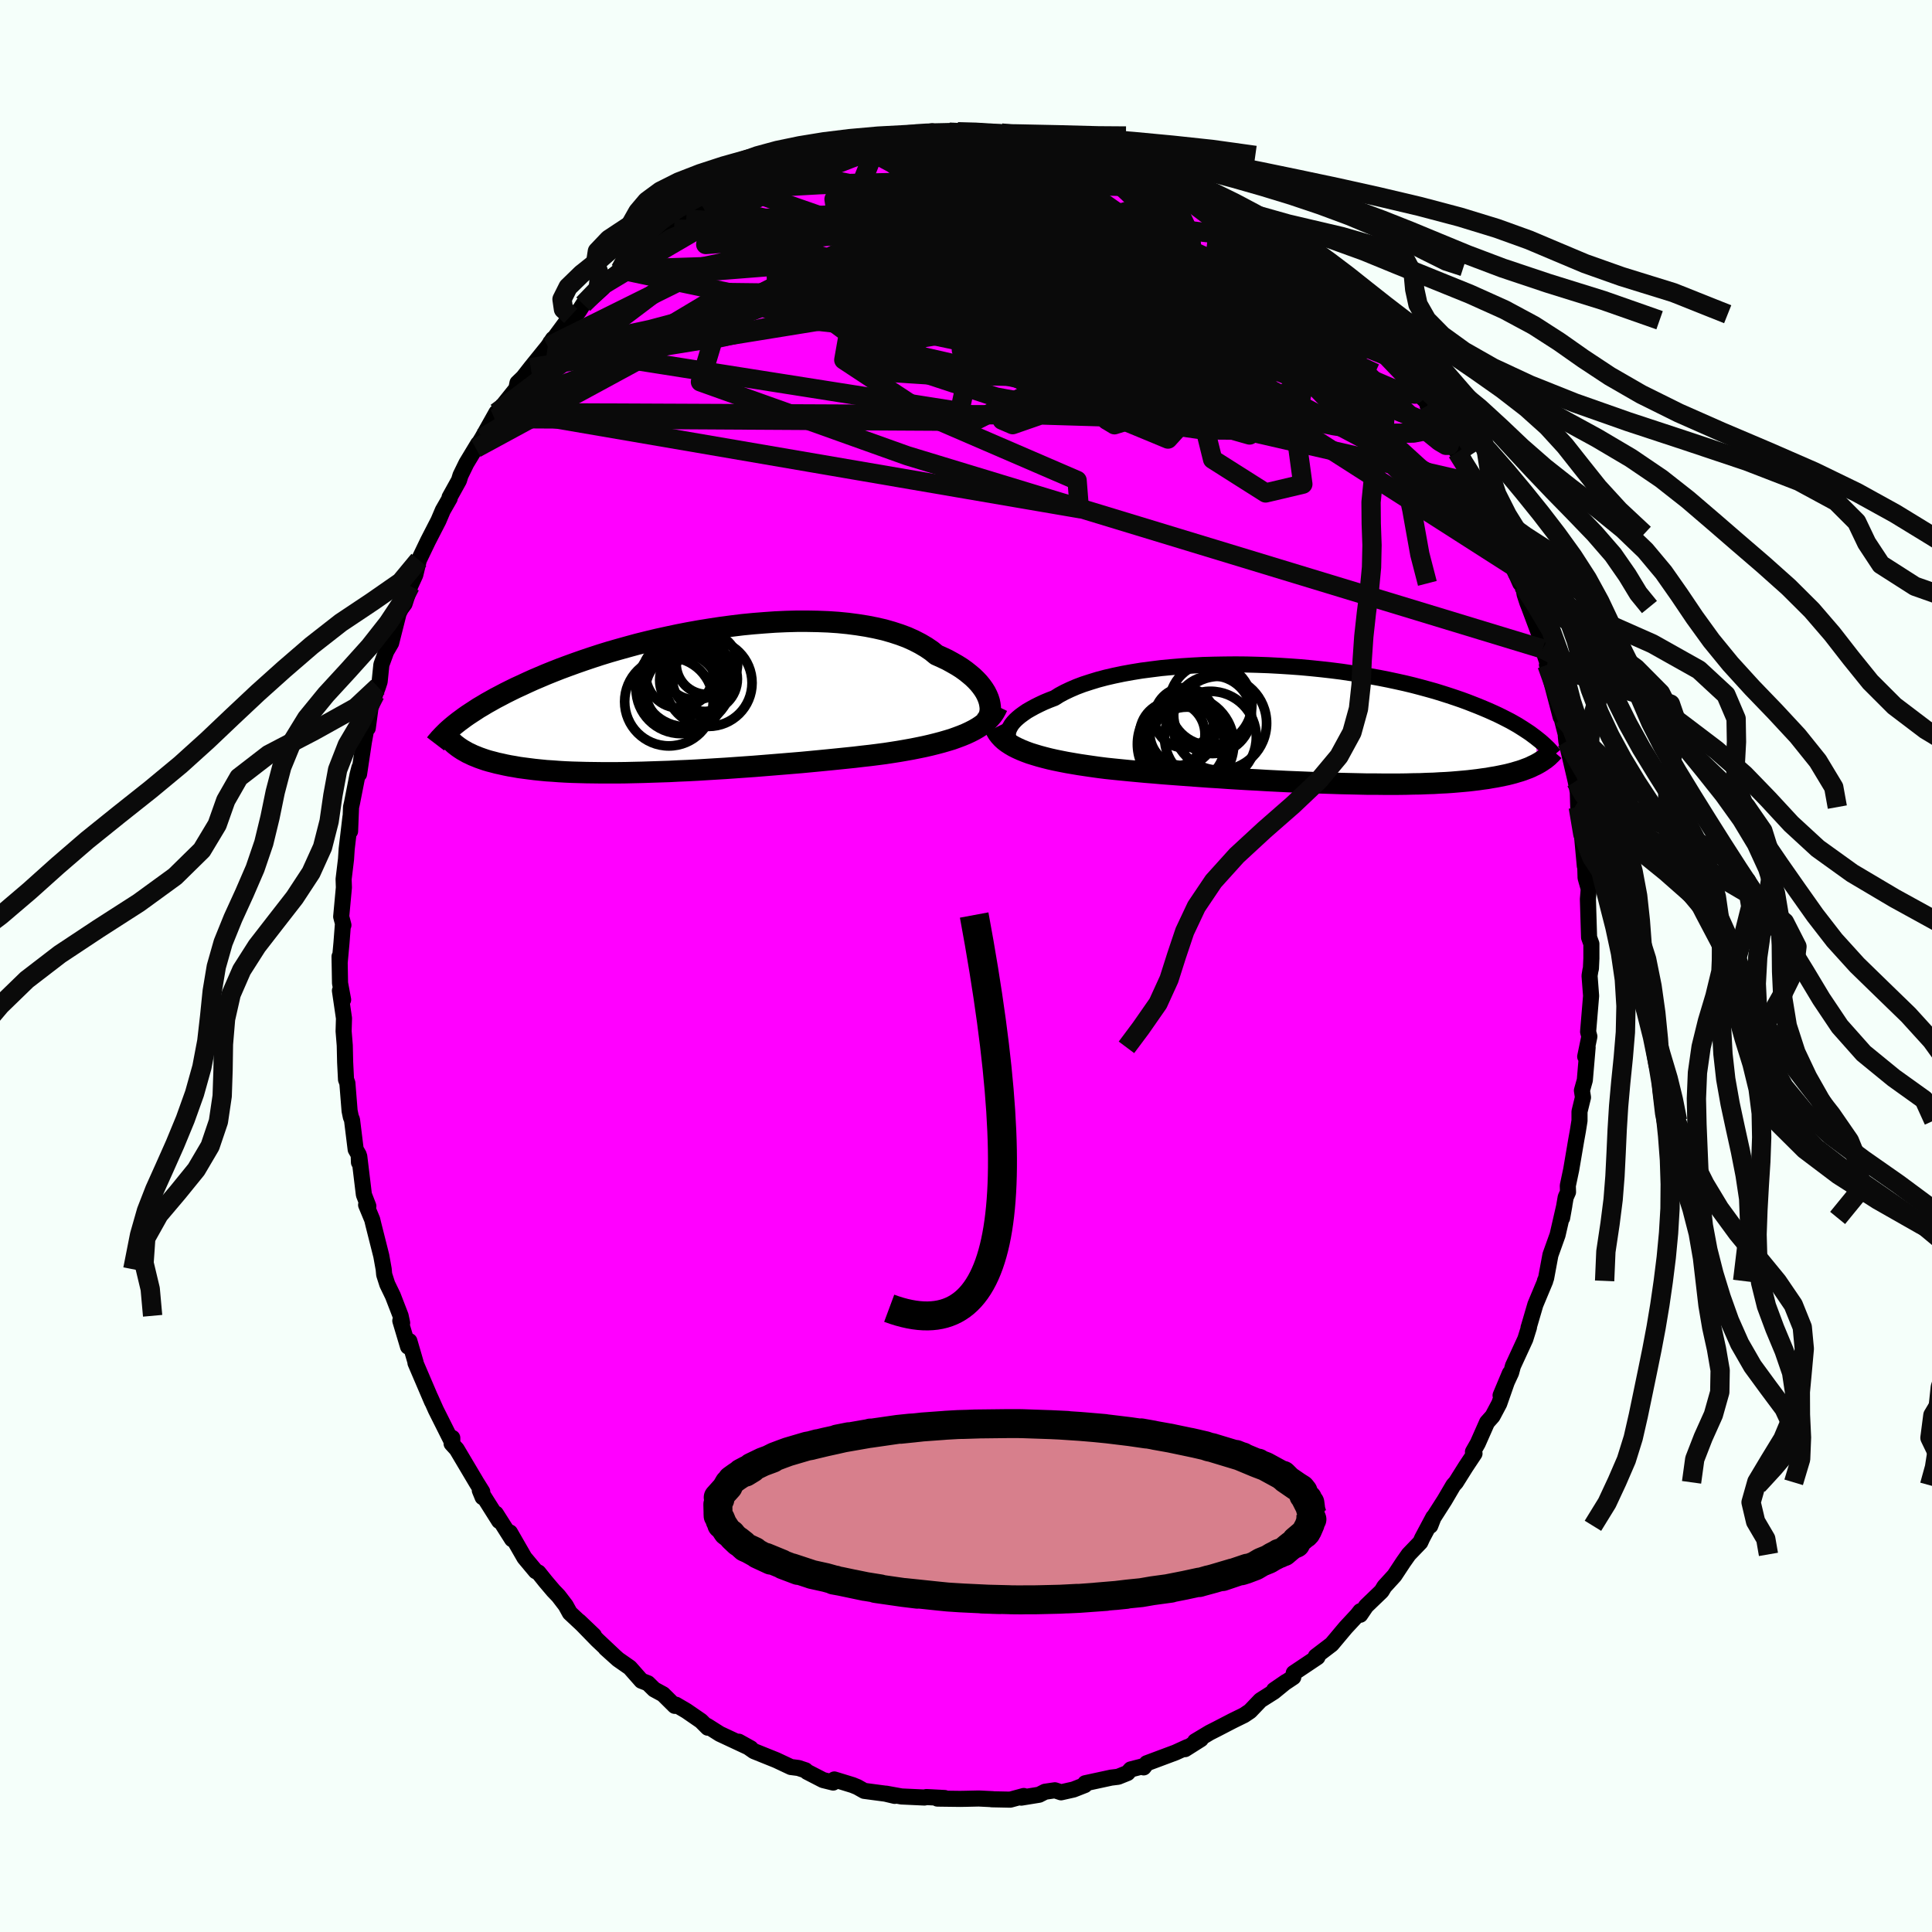 <svg viewBox="-100 -100 200 200" xmlns="http://www.w3.org/2000/svg" width="500" height="500" id="face-svg">
    <defs>
      <clipPath id="leftEyeClipPath">
        <polyline points="31.4,-0.21 31.27,-0.52 31.11,-0.84 30.91,-1.16 30.68,-1.48 30.42,-1.8 30.12,-2.12 29.8,-2.43 29.43,-2.74 29.04,-3.05 28.62,-3.35 28.16,-3.64 27.67,-3.92 27.16,-4.2 26.61,-4.46 26.03,-4.72 25.53,-5.13 24.97,-5.51 24.36,-5.87 23.7,-6.21 22.99,-6.53 22.24,-6.81 21.44,-7.07 20.6,-7.31 19.72,-7.51 18.8,-7.69 17.85,-7.84 16.86,-7.97 15.85,-8.07 14.81,-8.14 13.75,-8.18 12.67,-8.2 11.57,-8.2 10.46,-8.17 9.34,-8.12 8.21,-8.04 7.08,-7.95 5.95,-7.84 4.81,-7.7 3.68,-7.55 2.56,-7.38 1.45,-7.2 0.34,-7 -0.74,-6.79 -1.82,-6.56 -2.87,-6.33 -3.91,-6.08 -4.92,-5.83 -5.91,-5.56 -6.88,-5.29 -7.82,-5.02 -8.73,-4.74 -9.62,-4.45 -10.48,-4.16 -11.31,-3.87 -12.11,-3.58 -12.89,-3.29 -13.63,-3 -14.35,-2.71 -15.03,-2.42 -15.69,-2.14 -16.33,-1.85 -16.93,-1.57 -17.52,-1.3 -18.07,-1.03 -18.61,-0.76 -19.12,-0.49 -19.62,-0.23 -20.08,0.03 -20.53,0.28 -20.96,0.54 -21.37,0.78 -21.75,1.03 -22.12,1.27 -22.47,1.5 -22.8,1.73 -23.11,1.96 -23.41,2.18 -23.69,2.4 -23.95,2.61 -23.68,4.66 -23.47,4.82 -23.25,4.97 -23.02,5.12 -22.77,5.26 -22.51,5.41 -22.23,5.54 -21.94,5.68 -21.64,5.8 -21.32,5.93 -20.98,6.05 -20.63,6.17 -20.26,6.28 -19.87,6.38 -19.46,6.49 -19.04,6.58 -18.6,6.68 -18.15,6.77 -17.67,6.85 -17.17,6.94 -16.65,7.01 -16.11,7.08 -15.55,7.15 -14.96,7.21 -14.35,7.27 -13.72,7.31 -13.06,7.36 -12.38,7.4 -11.68,7.43 -10.96,7.45 -10.21,7.47 -9.44,7.48 -8.65,7.49 -7.83,7.49 -7,7.49 -6.15,7.48 -5.28,7.46 -4.39,7.44 -3.48,7.41 -2.56,7.38 -1.63,7.35 -0.68,7.3 0.28,7.26 1.25,7.21 2.23,7.15 3.21,7.09 4.2,7.03 5.2,6.96 6.19,6.89 7.18,6.82 8.17,6.74 9.16,6.66 10.14,6.58 11.11,6.5 12.07,6.42 13.02,6.33 13.96,6.24 14.88,6.15 15.78,6.06 16.66,5.97 17.53,5.88 18.37,5.78 19.18,5.69 19.97,5.59 20.73,5.49 21.45,5.38 22.15,5.27 22.84,5.15 23.51,5.03 24.16,4.9 24.79,4.77 25.4,4.63 26,4.48 26.57,4.33 27.12,4.17 27.65,4.01 28.15,3.83 28.63,3.65 29.09,3.46 29.52,3.26" />
      </clipPath>
      <clipPath id="rightEyeClipPath">
        <polyline points="-30.78,0.72 -30.71,0.49 -30.6,0.27 -30.46,0.03 -30.28,-0.2 -30.06,-0.44 -29.81,-0.67 -29.52,-0.91 -29.19,-1.15 -28.84,-1.39 -28.44,-1.62 -28.02,-1.85 -27.56,-2.08 -27.07,-2.31 -26.54,-2.53 -25.99,-2.74 -25.5,-3.05 -24.96,-3.34 -24.37,-3.62 -23.72,-3.9 -23.03,-4.16 -22.29,-4.4 -21.51,-4.64 -20.68,-4.86 -19.81,-5.06 -18.9,-5.25 -17.96,-5.42 -16.98,-5.58 -15.98,-5.71 -14.95,-5.84 -13.89,-5.94 -12.82,-6.03 -11.73,-6.1 -10.62,-6.16 -9.51,-6.19 -8.38,-6.21 -7.25,-6.22 -6.12,-6.21 -4.99,-6.18 -3.87,-6.14 -2.75,-6.08 -1.64,-6.01 -0.54,-5.93 0.55,-5.83 1.62,-5.72 2.67,-5.6 3.7,-5.47 4.71,-5.32 5.7,-5.17 6.67,-5 7.61,-4.83 8.52,-4.65 9.41,-4.46 10.27,-4.27 11.1,-4.07 11.9,-3.86 12.67,-3.65 13.42,-3.44 14.13,-3.22 14.82,-3 15.48,-2.78 16.12,-2.56 16.72,-2.34 17.31,-2.11 17.87,-1.89 18.4,-1.67 18.92,-1.45 19.41,-1.23 19.89,-1.01 20.34,-0.79 20.77,-0.57 21.18,-0.36 21.57,-0.14 21.94,0.07 22.29,0.29 22.62,0.5 22.94,0.71 23.24,0.91 23.52,1.12 23.79,1.32 24.01,4.05 23.79,4.17 23.55,4.28 23.31,4.4 23.05,4.51 22.78,4.61 22.49,4.72 22.19,4.82 21.88,4.91 21.55,5.01 21.21,5.1 20.85,5.19 20.47,5.27 20.08,5.35 19.67,5.43 19.24,5.5 18.8,5.58 18.34,5.64 17.86,5.71 17.36,5.77 16.84,5.83 16.3,5.88 15.73,5.93 15.14,5.98 14.54,6.02 13.9,6.05 13.25,6.09 12.57,6.11 11.87,6.14 11.14,6.15 10.4,6.17 9.63,6.18 8.84,6.18 8.02,6.18 7.19,6.17 6.34,6.17 5.47,6.15 4.58,6.13 3.67,6.11 2.75,6.08 1.81,6.05 0.86,6.02 -0.1,5.98 -1.07,5.94 -2.05,5.9 -3.04,5.85 -4.03,5.8 -5.02,5.74 -6.02,5.69 -7.02,5.63 -8.01,5.57 -9,5.5 -9.99,5.44 -10.97,5.37 -11.93,5.3 -12.89,5.23 -13.83,5.16 -14.76,5.09 -15.67,5.01 -16.55,4.94 -17.42,4.86 -18.27,4.78 -19.09,4.7 -19.89,4.62 -20.65,4.54 -21.37,4.45 -22.08,4.35 -22.77,4.25 -23.44,4.15 -24.09,4.04 -24.73,3.93 -25.34,3.81 -25.93,3.69 -26.51,3.56 -27.06,3.42 -27.58,3.28 -28.08,3.13 -28.56,2.98 -29.02,2.81 -29.44,2.64" />
      </clipPath>
      <filter id="fuzzy">
        <feTurbulence id="turbulence" baseFrequency="0.05" numOctaves="3" type="noise" result="noise" />
        <feDisplacementMap in="SourceGraphic" in2="noise" scale="2" />
      </filter>
      <linearGradient id="rainbowGradient" x1="0%" y1="0%" x2="100%" y2="0%">
        <stop offset="0%" style="stop-color: [object Object]; stop-opacity: 1" />
        <stop offset="50%" style="stop-color: [object Object]; stop-opacity: 1" />
        <stop offset="100%" style="stop-color: [object Object]; stop-opacity: 1" />
      </linearGradient>
    </defs>
    <rect x="-100" y="-100" width="100%" height="100%" fill="rgb(245, 255, 250)" />
    <polyline id="faceContour" points="64.69,0.27 64.64,0.45 64.55,1.01 64.71,3.09 64.4,6.81 64.53,7.3 64.1,9.38 64.35,8.42 64.06,11.82 63.76,12.89 63.87,13.6 63.51,15.07 63.51,16.01 63.34,17.08 63.17,18.02 62.65,21.08 62.3,22.74 62.32,23.4 62.08,23.94 61.71,26.08 61.94,24.79 61.24,27.84 60.5,29.91 60.05,32.33 59.93,32.6 59.96,32.61 58.94,35.05 58.31,37.2 58.23,37.46 58.28,37.4 57.9,38.62 56.62,41.4 56.43,42.1 55.34,44.45 56.3,42.16 55.2,45.3 54.51,46.6 53.94,47.24 52.98,49.41 52.48,50.29 52.64,50.47 51.73,51.84 50.72,53.45 50.45,53.75 49.54,55.3 48.39,57.1 48.06,57.95 48.38,57.06 47.23,59.22 47.03,59.66 45.83,60.91 45.28,61.69 44.35,63.1 43.31,64.24 43.02,64.72 41.42,66.26 40.81,67.16 40.82,66.79 40.49,67.21 39.31,68.48 37.85,70.22 36.21,71.47 36.45,71.39 36.38,71.55 33.93,73.19 33.88,73.62 31.89,74.95 33.13,74.1 31.87,75.13 30.48,76.01 29.4,77.14 28.79,77.55 27.57,78.15 25.95,78.99 25.22,79.36 23.72,80.26 24.31,80.04 22.68,81.07 22.93,80.85 21.68,81.42 18.71,82.53 18.39,82.96 18.17,82.88 17.05,83.17 16.72,83.54 15.75,83.93 15.02,84.02 12.34,84.6 12.3,84.79 11.13,85.25 9.84,85.54 9.2,85.33 8.18,85.48 7.57,85.79 5.72,86.09 5.98,85.92 4.58,86.3 2.65,86.26 2.76,86.25 1.32,86.18 -0.02,86.21 -0.61,86.22 -2.96,86.19 -2.21,86.13 -4.1,86.03 -4.3,86.08 -6.67,85.97 -8.27,85.68 -7.38,85.91 -8.35,85.68 -10.54,85.39 -11.25,84.99 -11.74,84.79 -13.63,84.21 -13.75,84.53 -14.8,84.27 -16.45,83.42 -16.62,83.26 -17.35,83.02 -18.13,82.92 -19.64,82.21 -21.95,81.28 -22.71,80.75 -23.52,80.3 -22.28,80.99 -25.49,79.49 -26.8,78.66 -26.73,78.85 -27.43,78.15 -28.94,77.11 -30.03,76.47 -30.15,76.59 -31.36,75.39 -32.28,74.89 -32.93,74.25 -33.6,73.99 -34.8,72.63 -36.02,71.78 -37.3,70.63 -36.3,71.53 -38.17,69.77 -40.05,67.84 -38.52,69.3 -41.01,66.97 -41.44,66.19 -42.19,65.21 -42.71,64.67 -43.54,63.69 -44.26,62.79 -44.54,62.65 -45.71,61.25 -47.21,58.64 -47.28,58.61 -46.99,59.34 -48.67,56.69 -48.33,57.45 -50.33,54.28 -50.04,54.99 -50.08,54.42 -50.66,53.49 -52.72,50.02 -53.25,49.44 -53.18,48.85 -53.18,49.34 -54.88,45.95 -55.46,44.65 -55.27,45.11 -56.99,41.09 -56.97,41.06 -57.62,38.83 -57.76,39.4 -58.56,36.72 -58.37,36.95 -58.53,36.21 -59.33,34.14 -59.91,32.94 -60.23,31.94 -60.28,31.39 -60.53,30 -61.36,26.71 -61.47,26.25 -62.1,24.73 -61.87,24.86 -62.33,23.67 -62.81,19.71 -62.84,20.33 -62.87,19.53 -63.18,18.99 -63.56,15.92 -63.68,15.63 -63.81,15 -64.04,12.12 -64.18,11.75 -64.27,9.97 -64.31,8.22 -64.43,6.75 -64.39,5.41 -64.81,2.55 -64.48,3.49 -64.8,1.77 -64.85,-0.98 -64.84,-0.32 -64.65,-2.39 -64.51,-4.21 -64.45,-4.23 -64.68,-5.11 -64.4,-8.13 -64.43,-8.99 -64.18,-11.06 -64.11,-12.13 -63.72,-15.44 -63.76,-13.95 -63.66,-16.45 -63.56,-16.89 -62.98,-19.83 -62.8,-20.53 -62.83,-19.87 -62.33,-23.2 -62.01,-24.96 -61.93,-24.62 -61.65,-26.71 -61.17,-28.12 -60.88,-28.89 -60.7,-29.44 -60.52,-31.19 -60.02,-32.56 -59.51,-33.44 -58.73,-36.53 -58.49,-37 -58.12,-37.5 -57.61,-39.07 -57.54,-39.33 -57.01,-40.49 -56.64,-42.03 -55.7,-43.99 -54.61,-46.11 -54.16,-47.17 -53.45,-48.41 -53.46,-48.52 -52.49,-50.27 -52.33,-50.79 -51.72,-52.04 -50.5,-54.06 -50.74,-53.59 -50.08,-54.67 -48.61,-57.29 -48.81,-56.67 -48.25,-57.64 -46.55,-59.76 -46.43,-60.36 -45.84,-60.93 -45.06,-61.93 -43.29,-64.12 -42.75,-64.92 -43.28,-64.1 -40.92,-67.3 -40.36,-67.41 -40.05,-67.83 -39.62,-68.51 -39.2,-68.73 -37.58,-70.21 -38.15,-70.15 -35.72,-72.11 -35.79,-72.07 -35.34,-72.65 -34.37,-73.08 -33.19,-74.12 -32.5,-74.9 -32,-75.06 -30.21,-76.29 -29.02,-77.2 -28.96,-77.3 -27.25,-78.57 -26.97,-78.7 -25.77,-79.15 -24.87,-79.94 -23.64,-80.63 -23.59,-80.61 -21.33,-81.41 -21.23,-81.8 -19.51,-82.33 -18.65,-82.85 -17.54,-83.25 -16.34,-83.79 -15.34,-83.89 -15.06,-84.03 -14.13,-84.17 -12.15,-84.86 -11.09,-85.28 -11.53,-85.2 -9.42,-85.42 -9.05,-85.42 -8.4,-85.52 -6.5,-85.84 -6.24,-86.17 -5.36,-86.12 -3.51,-86.41 -4.23,-86.08 -1.71,-86.3 -0.86,-86.36 -0.1,-86.28 0.77,-86.36 1.34,-86.21 3.65,-86.23 4.8,-86.1 5.13,-86.1 7.57,-85.84 7.18,-85.88 8.1,-85.92 8.17,-85.57 9.67,-85.49 11.99,-84.84 12.24,-84.72 13.14,-84.78 14.48,-84.1 15.53,-83.91 15.91,-83.83 15.57,-83.76 18.79,-82.57 19.14,-82.35 19.64,-82.26 19.8,-82.44 23.34,-80.6 22.67,-81.02 24.26,-80.21 25.35,-79.71 24.91,-79.7 26.47,-79.12 27.98,-78.07 28.78,-77.33 30.04,-76.78 29.96,-76.66 32.58,-74.78 31.97,-75.1 33.04,-74.51 33.99,-73.58 35.24,-72.36 34.13,-73.48 35.37,-72.39 37.31,-70.65 37.92,-70.06 38.56,-69.2 40.42,-67.47 41.28,-66.85 42.56,-65.42 42.33,-65.3 42.86,-64.81 42.44,-65.31 43.64,-63.86 44.15,-62.93 45.18,-61.62 46.92,-59.14 47.47,-58.61 47.87,-58.22 47.78,-58.03 48.97,-56.57 49.71,-55.4 50.42,-53.89 50.84,-53.19 51.35,-52.77 52.64,-49.98 52.75,-49.57 53.65,-48.2 54.18,-47.31 53.89,-47.83 55.41,-44.74 55.49,-44.07 55.71,-43.58 56.57,-41.43 57.38,-39.61 57.65,-39.46 57.83,-38.47 58.11,-37.61 58.29,-37.16 59.36,-34.3 59.7,-32.82 60.35,-30.93 60.45,-30.18 60.14,-31.17 61.56,-25.78 61.73,-25.72 61.66,-25.65 62.15,-23.74 62.09,-23.81 62.15,-23.25 63.12,-19.11 63.48,-17.21 63.33,-18.04 63.38,-16.45 63.46,-17.07 63.82,-12.95 64.06,-10.36 64.06,-11.75 64.14,-9.13 64.46,-8 64.44,-7.64 64.38,-6.92 64.5,-2.96 64.74,-2.29 64.74,-0.79 64.69,0.27 64.64,0.45" fill="rgb(255, 0, 255)" stroke="black" stroke-width="1.667" stroke-linejoin="round" filter="url(#fuzzy)" />
    <g transform="translate(35.16 -25)">
      <polyline id="rightCountour" points="-30.78,0.72 -30.71,0.49 -30.6,0.27 -30.46,0.03 -30.28,-0.2 -30.06,-0.44 -29.81,-0.67 -29.52,-0.91 -29.19,-1.15 -28.84,-1.39 -28.44,-1.62 -28.02,-1.85 -27.56,-2.08 -27.07,-2.31 -26.54,-2.53 -25.99,-2.74 -25.5,-3.05 -24.96,-3.34 -24.37,-3.62 -23.72,-3.9 -23.03,-4.16 -22.29,-4.4 -21.51,-4.64 -20.68,-4.86 -19.81,-5.06 -18.9,-5.25 -17.96,-5.42 -16.98,-5.58 -15.98,-5.71 -14.95,-5.84 -13.89,-5.94 -12.82,-6.03 -11.73,-6.1 -10.62,-6.16 -9.51,-6.19 -8.38,-6.21 -7.25,-6.22 -6.12,-6.21 -4.99,-6.18 -3.87,-6.14 -2.75,-6.08 -1.64,-6.01 -0.54,-5.93 0.55,-5.83 1.62,-5.72 2.67,-5.6 3.7,-5.47 4.71,-5.32 5.7,-5.17 6.67,-5 7.61,-4.83 8.52,-4.65 9.41,-4.46 10.27,-4.27 11.1,-4.07 11.9,-3.86 12.67,-3.65 13.42,-3.44 14.13,-3.22 14.82,-3 15.48,-2.78 16.12,-2.56 16.72,-2.34 17.31,-2.11 17.87,-1.89 18.4,-1.67 18.92,-1.45 19.41,-1.23 19.89,-1.01 20.34,-0.79 20.77,-0.57 21.18,-0.36 21.57,-0.14 21.94,0.07 22.29,0.29 22.62,0.5 22.94,0.71 23.24,0.91 23.52,1.12 23.79,1.32 24.01,4.05 23.79,4.17 23.55,4.28 23.31,4.4 23.05,4.51 22.78,4.61 22.49,4.72 22.19,4.82 21.88,4.91 21.55,5.01 21.21,5.1 20.85,5.19 20.47,5.27 20.08,5.35 19.67,5.43 19.24,5.5 18.8,5.58 18.34,5.64 17.86,5.71 17.36,5.77 16.84,5.83 16.3,5.88 15.73,5.93 15.14,5.98 14.54,6.02 13.9,6.05 13.25,6.09 12.57,6.11 11.87,6.14 11.14,6.15 10.4,6.17 9.63,6.18 8.84,6.18 8.02,6.18 7.19,6.17 6.34,6.17 5.47,6.15 4.58,6.13 3.67,6.11 2.75,6.08 1.81,6.05 0.86,6.02 -0.1,5.98 -1.07,5.94 -2.05,5.9 -3.04,5.85 -4.03,5.8 -5.02,5.74 -6.02,5.69 -7.02,5.63 -8.01,5.57 -9,5.5 -9.99,5.44 -10.97,5.37 -11.93,5.3 -12.89,5.23 -13.83,5.16 -14.76,5.09 -15.67,5.01 -16.55,4.94 -17.42,4.86 -18.27,4.78 -19.09,4.7 -19.89,4.62 -20.65,4.54 -21.37,4.45 -22.08,4.35 -22.77,4.25 -23.44,4.15 -24.09,4.04 -24.73,3.93 -25.34,3.81 -25.93,3.69 -26.51,3.56 -27.06,3.42 -27.58,3.28 -28.08,3.13 -28.56,2.98 -29.02,2.81 -29.44,2.64" fill="white" stroke="white" stroke-width="0" stroke-linejoin="round" filter="url(#fuzzy)" />
    </g>
    <g transform="translate(-29.09 -27.49)">
      <polyline id="leftCountour" points="31.4,-0.21 31.27,-0.52 31.11,-0.84 30.91,-1.16 30.68,-1.48 30.42,-1.8 30.12,-2.12 29.8,-2.43 29.43,-2.74 29.04,-3.05 28.62,-3.35 28.16,-3.64 27.67,-3.92 27.16,-4.2 26.61,-4.46 26.03,-4.72 25.53,-5.13 24.97,-5.51 24.36,-5.87 23.7,-6.21 22.99,-6.53 22.24,-6.81 21.44,-7.07 20.6,-7.31 19.72,-7.51 18.8,-7.69 17.85,-7.84 16.86,-7.97 15.85,-8.07 14.81,-8.14 13.75,-8.18 12.67,-8.2 11.57,-8.2 10.46,-8.17 9.34,-8.12 8.21,-8.04 7.08,-7.95 5.95,-7.84 4.81,-7.7 3.68,-7.55 2.56,-7.38 1.45,-7.2 0.34,-7 -0.74,-6.79 -1.82,-6.56 -2.87,-6.33 -3.91,-6.08 -4.92,-5.83 -5.91,-5.56 -6.88,-5.29 -7.82,-5.02 -8.73,-4.74 -9.62,-4.45 -10.48,-4.16 -11.31,-3.87 -12.11,-3.58 -12.89,-3.29 -13.63,-3 -14.35,-2.71 -15.03,-2.42 -15.69,-2.14 -16.33,-1.85 -16.93,-1.57 -17.52,-1.3 -18.07,-1.03 -18.61,-0.76 -19.12,-0.49 -19.62,-0.23 -20.08,0.03 -20.53,0.28 -20.96,0.54 -21.37,0.78 -21.75,1.03 -22.12,1.27 -22.47,1.5 -22.8,1.73 -23.11,1.96 -23.41,2.18 -23.69,2.4 -23.95,2.61 -23.68,4.66 -23.47,4.82 -23.25,4.97 -23.02,5.12 -22.77,5.26 -22.51,5.41 -22.23,5.54 -21.94,5.68 -21.64,5.8 -21.32,5.93 -20.98,6.05 -20.63,6.17 -20.26,6.28 -19.87,6.38 -19.46,6.49 -19.04,6.58 -18.6,6.68 -18.15,6.77 -17.67,6.85 -17.17,6.94 -16.65,7.01 -16.11,7.08 -15.55,7.15 -14.96,7.21 -14.35,7.27 -13.72,7.31 -13.06,7.36 -12.38,7.4 -11.68,7.43 -10.96,7.45 -10.21,7.47 -9.44,7.48 -8.65,7.49 -7.83,7.49 -7,7.49 -6.15,7.48 -5.28,7.46 -4.39,7.44 -3.48,7.41 -2.56,7.38 -1.63,7.35 -0.68,7.3 0.28,7.26 1.25,7.21 2.23,7.15 3.21,7.09 4.2,7.03 5.2,6.96 6.19,6.89 7.18,6.82 8.17,6.74 9.16,6.66 10.14,6.58 11.11,6.5 12.07,6.42 13.02,6.33 13.96,6.24 14.88,6.15 15.78,6.06 16.66,5.97 17.53,5.88 18.37,5.78 19.18,5.69 19.97,5.59 20.73,5.49 21.45,5.38 22.15,5.27 22.84,5.15 23.51,5.03 24.16,4.9 24.79,4.77 25.4,4.63 26,4.48 26.57,4.33 27.12,4.17 27.65,4.01 28.15,3.83 28.63,3.65 29.09,3.46 29.52,3.26" fill="white" stroke="white" stroke-width="0" stroke-linejoin="round" filter="url(#fuzzy)" />
    </g>
    <g transform="translate(35.16 -25)">
      <polyline id="rightUpper" points="-29.6,2.41 -29.87,2.31 -30.1,2.18 -30.3,2.04 -30.47,1.89 -30.61,1.72 -30.72,1.54 -30.78,1.34 -30.82,1.14 -30.82,0.93 -30.78,0.72 -30.71,0.49 -30.6,0.27 -30.46,0.03 -30.28,-0.2 -30.06,-0.44 -29.81,-0.67 -29.52,-0.91 -29.19,-1.15 -28.84,-1.39 -28.44,-1.62 -28.02,-1.85 -27.56,-2.08 -27.07,-2.31 -26.54,-2.53 -25.99,-2.74 -25.5,-3.05 -24.96,-3.34 -24.37,-3.62 -23.72,-3.9 -23.03,-4.16 -22.29,-4.4 -21.51,-4.64 -20.68,-4.86 -19.81,-5.06 -18.9,-5.25 -17.96,-5.42 -16.98,-5.58 -15.98,-5.71 -14.95,-5.84 -13.89,-5.94 -12.82,-6.03 -11.73,-6.1 -10.62,-6.16 -9.51,-6.19 -8.38,-6.21 -7.25,-6.22 -6.12,-6.21 -4.99,-6.18 -3.87,-6.14 -2.75,-6.08 -1.64,-6.01 -0.54,-5.93 0.55,-5.83 1.62,-5.72 2.67,-5.6 3.7,-5.47 4.71,-5.32 5.7,-5.17 6.67,-5 7.61,-4.83 8.52,-4.65 9.41,-4.46 10.27,-4.27 11.1,-4.07 11.9,-3.86 12.67,-3.65 13.42,-3.44 14.13,-3.22 14.82,-3 15.48,-2.78 16.12,-2.56 16.72,-2.34 17.31,-2.11 17.87,-1.89 18.4,-1.67 18.92,-1.45 19.41,-1.23 19.89,-1.01 20.34,-0.79 20.77,-0.57 21.18,-0.36 21.57,-0.14 21.94,0.07 22.29,0.29 22.62,0.5 22.94,0.71 23.24,0.91 23.52,1.12 23.79,1.32 24.04,1.52 24.28,1.71 24.5,1.9 24.71,2.09 24.91,2.28 25.1,2.46 25.27,2.64 25.43,2.82 25.58,2.99 25.72,3.16" fill="none" stroke="black" stroke-width="1.667" stroke-linejoin="round" filter="url(#fuzzy)" />
      <polyline id="rightLower" points="-32.15,0.35 -32.01,0.63 -31.85,0.9 -31.65,1.16 -31.42,1.41 -31.17,1.64 -30.88,1.86 -30.56,2.07 -30.22,2.27 -29.84,2.46 -29.44,2.64 -29.02,2.81 -28.56,2.98 -28.08,3.13 -27.58,3.28 -27.06,3.42 -26.51,3.56 -25.93,3.69 -25.34,3.81 -24.73,3.93 -24.09,4.04 -23.44,4.15 -22.77,4.25 -22.08,4.35 -21.37,4.45 -20.65,4.54 -19.89,4.62 -19.09,4.7 -18.27,4.78 -17.42,4.86 -16.55,4.94 -15.67,5.01 -14.76,5.09 -13.83,5.16 -12.89,5.23 -11.93,5.3 -10.97,5.37 -9.99,5.44 -9,5.5 -8.01,5.57 -7.02,5.63 -6.02,5.69 -5.02,5.74 -4.03,5.8 -3.04,5.85 -2.05,5.9 -1.07,5.94 -0.1,5.98 0.86,6.02 1.81,6.05 2.75,6.08 3.67,6.11 4.58,6.13 5.47,6.15 6.34,6.17 7.19,6.17 8.02,6.18 8.84,6.18 9.63,6.18 10.4,6.17 11.14,6.15 11.87,6.14 12.57,6.11 13.25,6.09 13.9,6.05 14.54,6.02 15.14,5.98 15.73,5.93 16.3,5.88 16.84,5.83 17.36,5.77 17.86,5.71 18.34,5.64 18.8,5.58 19.24,5.5 19.67,5.43 20.08,5.35 20.47,5.27 20.85,5.19 21.21,5.1 21.55,5.01 21.88,4.91 22.19,4.82 22.49,4.72 22.78,4.61 23.05,4.51 23.31,4.4 23.55,4.28 23.79,4.17 24.01,4.05 24.22,3.93 24.41,3.81 24.6,3.68 24.78,3.56 24.94,3.43 25.1,3.3 25.24,3.16 25.38,3.03 25.51,2.89 25.63,2.75" fill="none" stroke="black" stroke-width="2.222" stroke-linejoin="round" filter="url(#fuzzy)" />
      <circle r="3.38" cx="-13.799" cy="1.006" stroke="black" fill="none" stroke-width="1.0" filter="url(#fuzzy)" clip-path="url(#rightEyeClipPath)" /><circle r="4.028" cx="-9.639" cy="-1.019" stroke="black" fill="none" stroke-width="1.0" filter="url(#fuzzy)" clip-path="url(#rightEyeClipPath)" /><circle r="4.408" cx="-12.139" cy="1.886" stroke="black" fill="none" stroke-width="1.0" filter="url(#fuzzy)" clip-path="url(#rightEyeClipPath)" /><circle r="4.988" cx="-12.429" cy="2.031" stroke="black" fill="none" stroke-width="1.0" filter="url(#fuzzy)" clip-path="url(#rightEyeClipPath)" /><circle r="3.112" cx="-12.549" cy="-0.704" stroke="black" fill="none" stroke-width="1.0" filter="url(#fuzzy)" clip-path="url(#rightEyeClipPath)" /><circle r="4.276" cx="-9.839" cy="-2.114" stroke="black" fill="none" stroke-width="1.0" filter="url(#fuzzy)" clip-path="url(#rightEyeClipPath)" /><circle r="4.862" cx="-8.904" cy="-0.129" stroke="black" fill="none" stroke-width="1.0" filter="url(#fuzzy)" clip-path="url(#rightEyeClipPath)" /><circle r="4.752" cx="-9.859" cy="1.316" stroke="black" fill="none" stroke-width="1.0" filter="url(#fuzzy)" clip-path="url(#rightEyeClipPath)" /><circle r="3.38" cx="-12.759" cy="0.871" stroke="black" fill="none" stroke-width="1.0" filter="url(#fuzzy)" clip-path="url(#rightEyeClipPath)" /><circle r="3.936" cx="-12.294" cy="2.131" stroke="black" fill="none" stroke-width="1.0" filter="url(#fuzzy)" clip-path="url(#rightEyeClipPath)" />
      </g>
    <g transform="translate(-29.09 -27.49)">
      <polyline id="leftUpper" points="31.04,2.23 31.2,2.07 31.33,1.89 31.44,1.69 31.53,1.46 31.58,1.22 31.61,0.96 31.6,0.68 31.56,0.39 31.5,0.1 31.4,-0.21 31.27,-0.52 31.11,-0.84 30.91,-1.16 30.68,-1.48 30.42,-1.8 30.12,-2.12 29.8,-2.43 29.43,-2.74 29.04,-3.05 28.62,-3.35 28.16,-3.64 27.67,-3.92 27.16,-4.2 26.61,-4.46 26.03,-4.72 25.53,-5.13 24.97,-5.51 24.36,-5.87 23.7,-6.21 22.99,-6.53 22.24,-6.81 21.44,-7.07 20.6,-7.31 19.72,-7.51 18.8,-7.69 17.85,-7.84 16.86,-7.97 15.85,-8.07 14.81,-8.14 13.75,-8.18 12.67,-8.2 11.57,-8.2 10.46,-8.17 9.34,-8.12 8.21,-8.04 7.08,-7.95 5.95,-7.84 4.81,-7.7 3.68,-7.55 2.56,-7.38 1.45,-7.2 0.34,-7 -0.74,-6.79 -1.82,-6.56 -2.87,-6.33 -3.91,-6.08 -4.92,-5.83 -5.91,-5.56 -6.88,-5.29 -7.82,-5.02 -8.73,-4.74 -9.62,-4.45 -10.48,-4.16 -11.31,-3.87 -12.11,-3.58 -12.89,-3.29 -13.63,-3 -14.35,-2.71 -15.03,-2.42 -15.69,-2.14 -16.33,-1.85 -16.93,-1.57 -17.52,-1.3 -18.07,-1.03 -18.61,-0.76 -19.12,-0.49 -19.62,-0.23 -20.08,0.03 -20.53,0.28 -20.96,0.54 -21.37,0.78 -21.75,1.03 -22.12,1.27 -22.47,1.5 -22.8,1.73 -23.11,1.96 -23.41,2.18 -23.69,2.4 -23.95,2.61 -24.2,2.82 -24.43,3.02 -24.65,3.22 -24.85,3.42 -25.04,3.61 -25.22,3.8 -25.39,3.98 -25.54,4.16 -25.69,4.33 -25.82,4.5" fill="none" stroke="black" stroke-width="2.222" stroke-linejoin="round" filter="url(#fuzzy)" />
      <polyline id="leftLower" points="32.34,0.6 32.18,0.93 32,1.25 31.79,1.55 31.55,1.83 31.28,2.1 30.98,2.35 30.66,2.6 30.31,2.83 29.93,3.05 29.52,3.26 29.09,3.46 28.63,3.65 28.15,3.83 27.65,4.01 27.12,4.17 26.57,4.33 26,4.48 25.4,4.63 24.79,4.77 24.16,4.9 23.51,5.03 22.84,5.15 22.15,5.27 21.45,5.38 20.73,5.49 19.97,5.59 19.18,5.69 18.37,5.78 17.53,5.88 16.66,5.97 15.78,6.06 14.88,6.15 13.96,6.24 13.02,6.33 12.07,6.42 11.11,6.5 10.14,6.58 9.16,6.66 8.17,6.74 7.18,6.82 6.19,6.89 5.2,6.96 4.2,7.03 3.21,7.09 2.23,7.15 1.25,7.21 0.28,7.26 -0.68,7.3 -1.63,7.35 -2.56,7.38 -3.48,7.41 -4.39,7.44 -5.28,7.46 -6.15,7.48 -7,7.49 -7.83,7.49 -8.65,7.49 -9.44,7.48 -10.21,7.47 -10.96,7.45 -11.68,7.43 -12.38,7.4 -13.06,7.36 -13.72,7.31 -14.35,7.27 -14.96,7.21 -15.55,7.15 -16.11,7.08 -16.65,7.01 -17.17,6.94 -17.67,6.85 -18.15,6.77 -18.6,6.68 -19.04,6.58 -19.46,6.49 -19.87,6.38 -20.26,6.28 -20.63,6.17 -20.98,6.05 -21.32,5.93 -21.64,5.8 -21.94,5.68 -22.23,5.54 -22.51,5.41 -22.77,5.26 -23.02,5.12 -23.25,4.97 -23.47,4.82 -23.68,4.66 -23.87,4.51 -24.05,4.34 -24.22,4.18 -24.38,4.01 -24.53,3.84 -24.67,3.67 -24.8,3.49 -24.92,3.31 -25.02,3.13 -25.12,2.95" fill="none" stroke="black" stroke-width="2.222" stroke-linejoin="round" filter="url(#fuzzy)" />
      <circle r="3.566" cx="0.949" cy="-2.107" stroke="black" fill="none" stroke-width="1.0" filter="url(#fuzzy)" clip-path="url(#leftEyeClipPath)" /><circle r="3.794" cx="-0.296" cy="-1.062" stroke="black" fill="none" stroke-width="1.0" filter="url(#fuzzy)" clip-path="url(#leftEyeClipPath)" /><circle r="3.484" cx="-0.581" cy="-2.702" stroke="black" fill="none" stroke-width="1.0" filter="url(#fuzzy)" clip-path="url(#leftEyeClipPath)" /><circle r="3.358" cx="2.064" cy="-2.217" stroke="black" fill="none" stroke-width="1.0" filter="url(#fuzzy)" clip-path="url(#leftEyeClipPath)" /><circle r="3.18" cx="2.269" cy="-3.807" stroke="black" fill="none" stroke-width="1.0" filter="url(#fuzzy)" clip-path="url(#leftEyeClipPath)" /><circle r="4.636" cx="-0.431" cy="-1.207" stroke="black" fill="none" stroke-width="1.0" filter="url(#fuzzy)" clip-path="url(#leftEyeClipPath)" /><circle r="4.498" cx="2.444" cy="-1.812" stroke="black" fill="none" stroke-width="1.0" filter="url(#fuzzy)" clip-path="url(#leftEyeClipPath)" /><circle r="4.58" cx="-1.666" cy="0.128" stroke="black" fill="none" stroke-width="1.0" filter="url(#fuzzy)" clip-path="url(#leftEyeClipPath)" /><circle r="3.376" cx="1.074" cy="-3.447" stroke="black" fill="none" stroke-width="1.0" filter="url(#fuzzy)" clip-path="url(#leftEyeClipPath)" /><circle r="4.724" cx="0.119" cy="-1.997" stroke="black" fill="none" stroke-width="1.0" filter="url(#fuzzy)" clip-path="url(#leftEyeClipPath)" />
    </g>
    <g id="hairs">
      <polyline points="-21.33,-81.41 -20.58,-81.72 -19.05,-81.86 -17.1,-81.81 -14.85,-81.54 -12.33,-81.05 -9.55,-80.37 -6.51,-79.51 -3.22,-78.52 0.29,-77.4 3.99,-76.17 7.84,-74.84 11.82,-73.41 15.92,-71.92 20.13,-70.37 24.42,-68.78 28.78,-67.15 33.21,-65.41 37.74,-63.5 42.33,-61.37" fill="none" stroke="rgb(10, 10, 10)" stroke-width="2" stroke-linejoin="round" filter="url(#fuzzy)" /><polyline points="53.65,-48.2 53.98,-47.59 54.28,-46.87 54.57,-46.02 54.77,-45.23 54.85,-44.58 54.8,-44.13 54.57,-43.91 54.15,-43.95 53.54,-44.23 52.73,-44.72 51.73,-45.4 50.52,-46.29 49.1,-47.43 47.43,-48.86 45.48,-50.64 43.23,-52.78 40.68,-55.3 37.83,-58.21 34.66,-61.54 31.16,-65.32 27.35,-69.51 23.31,-74.06 19.11,-78.87" fill="none" stroke="rgb(10, 10, 10)" stroke-width="2" stroke-linejoin="round" filter="url(#fuzzy)" /><polyline points="47.78,-58.03 48.49,-56.84 48.45,-55.98 47.72,-55.44 46.32,-55.17 44.27,-55.15 41.52,-55.39 38.03,-55.94 33.77,-56.84 28.69,-58.08 22.79,-59.63 16.05,-61.48 8.45,-63.62 -0.04,-66.07 -9.48,-68.83 -20.02,-71.85" fill="none" stroke="rgb(10, 10, 10)" stroke-width="2" stroke-linejoin="round" filter="url(#fuzzy)" /><polyline points="28.78,-77.33 29.78,-76.77 30.83,-75.97 31.95,-75.05 33.05,-74.13 34.1,-73.22 35.11,-72.35 36.07,-71.49 36.99,-70.67 37.85,-69.9 38.6,-69.23 39.1,-68.78 39.23,-68.67 38.93,-68.97 38.26,-69.67" fill="none" stroke="rgb(10, 10, 10)" stroke-width="2" stroke-linejoin="round" filter="url(#fuzzy)" /><polyline points="48.97,-56.57 49.56,-55.51 49.93,-54.71 50.09,-54.19 50.02,-53.9 49.69,-53.9 49.01,-54.3 47.94,-55.17 46.44,-56.53 44.48,-58.4 42.07,-60.74 39.19,-63.59 35.83,-66.98 31.98,-70.97 27.66,-75.56" fill="none" stroke="rgb(10, 10, 10)" stroke-width="2" stroke-linejoin="round" filter="url(#fuzzy)" /><polyline points="-6.5,-85.84 -5.97,-86.05 -5.09,-86.15 -4.12,-86.21 -3.14,-86.24 -2.21,-86.26 -1.39,-86.28 -0.76,-86.28 -0.34,-86.27 -0.15,-86.24 -0.23,-86.19 -0.64,-86.12 -1.47,-86.01 -2.79,-85.86 -4.63,-85.69 -6.93,-85.52" fill="none" stroke="rgb(10, 10, 10)" stroke-width="2" stroke-linejoin="round" filter="url(#fuzzy)" /><polyline points="45.18,-61.62 46.3,-60.02 46.64,-59.38 46.48,-59.2 45.97,-59.25 45.12,-59.46 43.89,-59.89 42.23,-60.6 40.1,-61.65 37.48,-63.08 34.34,-64.91 30.59,-67.19 26.17,-69.98 20.98,-73.3 14.98,-77.14 8.14,-81.46" fill="none" stroke="rgb(10, 10, 10)" stroke-width="2" stroke-linejoin="round" filter="url(#fuzzy)" /><polyline points="-9.05,-85.42 -8.09,-85.58 -6.95,-85.77 -5.81,-85.93 -4.66,-86.03 -3.47,-86.08 -2.26,-86.1 -1.06,-86.11 0.11,-86.11 1.21,-86.1 2.25,-86.1 3.2,-86.08 4.05,-86.07 4.75,-86.05 5.24,-86.03 5.46,-86.02 5.39,-86.01 5,-86.01 4.34,-86.02 3.46,-86.02 2.35,-86.04 0.9,-86.07 -1.13,-86.11" fill="none" stroke="rgb(10, 10, 10)" stroke-width="2" stroke-linejoin="round" filter="url(#fuzzy)" /><polyline points="37.92,-70.06 38.88,-69 40.04,-67.85 41.06,-66.81 41.86,-65.94 42.47,-65.22 42.97,-64.59 43.45,-63.97 43.93,-63.32 44.42,-62.66 44.88,-62.03 45.26,-61.52 45.52,-61.17 45.61,-61.02 45.52,-61.09 45.21,-61.4 44.65,-61.98 43.8,-62.87 42.63,-64.13 41.13,-65.77 39.27,-67.82 36.93,-70.38" fill="none" stroke="rgb(10, 10, 10)" stroke-width="2" stroke-linejoin="round" filter="url(#fuzzy)" /><polyline points="35.37,-72.39 36.67,-71.13 37.32,-70.23 37.63,-69.48 37.59,-68.85 37.1,-68.42 36.09,-68.24 34.53,-68.3 32.47,-68.55 29.96,-68.91 27.02,-69.35 23.66,-69.83 19.82,-70.38 15.42,-71.07 10.39,-71.98 4.67,-73.13 -1.74,-74.54 -8.8,-76.16 -16.47,-77.97" fill="none" stroke="rgb(10, 10, 10)" stroke-width="2" stroke-linejoin="round" filter="url(#fuzzy)" /><polyline points="37.31,-70.65 37.97,-69.96 38.84,-69.07 39.72,-68.18 40.43,-67.45 40.85,-66.96 40.98,-66.72 40.87,-66.68 40.57,-66.77 40.11,-66.96 39.5,-67.24 38.7,-67.66 37.64,-68.31 36.25,-69.27 34.47,-70.59 32.24,-72.3 29.53,-74.36 26.34,-76.77 22.79,-79.45" fill="none" stroke="rgb(10, 10, 10)" stroke-width="2" stroke-linejoin="round" filter="url(#fuzzy)" /><polyline points="35.24,-72.36 35,-72.65 35.72,-72.03 36.71,-71.12 37.69,-70.19 38.55,-69.34 39.24,-68.65 39.7,-68.16 39.89,-67.93 39.76,-67.97 39.35,-68.28 38.66,-68.83 37.74,-69.58 36.56,-70.55 35.06,-71.78 33.19,-73.37 30.84,-75.41" fill="none" stroke="rgb(10, 10, 10)" stroke-width="2" stroke-linejoin="round" filter="url(#fuzzy)" /><polyline points="26.47,-79.12 27.72,-78.22 28.78,-77.47 29.75,-76.79 30.67,-76.13 31.52,-75.5 32.26,-74.93 32.88,-74.45 33.34,-74.07 33.65,-73.8 33.79,-73.64 33.76,-73.6 33.55,-73.68 33.1,-73.92 32.36,-74.36 31.28,-75.06 29.86,-76.02 28.08,-77.27 25.78,-78.89" fill="none" stroke="rgb(10, 10, 10)" stroke-width="2" stroke-linejoin="round" filter="url(#fuzzy)" /><polyline points="-8.4,-85.52 -6.89,-85.68 -5.42,-85.54 -3.67,-85.13 -1.6,-84.48 0.77,-83.65 3.4,-82.66 6.26,-81.53 9.3,-80.28 12.5,-78.91 15.85,-77.44 19.31,-75.88 22.82,-74.29 26.28,-72.73 29.61,-71.26 32.81,-69.88 35.94,-68.51 39.15,-66.96" fill="none" stroke="rgb(10, 10, 10)" stroke-width="2" stroke-linejoin="round" filter="url(#fuzzy)" /><polyline points="13.14,-84.78 14.35,-84.23 15.43,-83.74 16.58,-83.15 17.92,-82.42 19.42,-81.59 21.01,-80.7 22.65,-79.79 24.3,-78.86 25.97,-77.89 27.61,-76.9 29.19,-75.92 30.68,-74.96 32.02,-74.09 33.2,-73.33 34.16,-72.73 34.87,-72.33 35.29,-72.15 35.36,-72.25 34.98,-72.68" fill="none" stroke="rgb(10, 10, 10)" stroke-width="2" stroke-linejoin="round" filter="url(#fuzzy)" /><polyline points="-25.77,-79.15 -24.63,-79.78 -22.98,-80.2 -20.83,-80.48 -18.21,-80.71 -15.18,-80.88 -11.83,-81.01 -8.2,-81.09 -4.38,-81.11 -0.44,-81.08 3.58,-81.01 7.62,-80.92 11.7,-80.83 15.86,-80.71 20.15,-80.49" fill="none" stroke="rgb(10, 10, 10)" stroke-width="2" stroke-linejoin="round" filter="url(#fuzzy)" /><polyline points="-6.5,-85.84 -5.86,-85.95 -4.65,-85.77 -3.1,-85.37 -1.26,-84.79 0.81,-84.05 3.08,-83.17 5.52,-82.17 8.12,-81.05 10.85,-79.84 13.71,-78.56 16.63,-77.21 19.58,-75.82 22.51,-74.38 25.4,-72.91 28.26,-71.39 31.12,-69.83 33.94,-68.3 36.64,-66.9 39.12,-65.75 41.36,-64.83" fill="none" stroke="rgb(10, 10, 10)" stroke-width="2" stroke-linejoin="round" filter="url(#fuzzy)" /><polyline points="-17.54,-83.25 23.51,-57.42 20.91,-54.55 8.33,-59.76 -0.19,-65.32 -3.1,-69.24 -2.45,-71.99 -0.1,-74.21 2.76,-75.92 5.25,-76.78 6.83,-76.51 7.6,-75.27 8.29,-73.55 9.9,-71.94 13.32,-70.63 18.88,-69.17 25.82,-67.12 31.47,-65.64 33.22,-67.31 44.15,-62.93" fill="none" stroke="rgb(10, 10, 10)" stroke-width="2" stroke-linejoin="round" filter="url(#fuzzy)" /><polyline points="15.91,-83.83 -7.44,-80.67 -9.04,-77.99 -0.89,-75.22 5.73,-71.93 7.43,-69.9 6.35,-70.17 5.52,-71.68 5.98,-72.69 6.67,-72.55 5.96,-72.37 3.36,-73.83 0,-77.34 -2.15,-81.38 -1.25,-83.75 5.38,-83.21 26.47,-79.12" fill="none" stroke="rgb(10, 10, 10)" stroke-width="2" stroke-linejoin="round" filter="url(#fuzzy)" /><polyline points="29.96,-76.66 24.34,-70.84 13.05,-61.19 3.74,-56.51 4.83,-56.04 12.09,-58.56 17.77,-62.64 18.51,-66.3 16.68,-67.67 17.02,-65.92 22.02,-61.7 29.21,-57.19 32.4,-55.18 26.49,-56.48 7.88,-57.04 -48.61,-57.29" fill="none" stroke="rgb(10, 10, 10)" stroke-width="2" stroke-linejoin="round" filter="url(#fuzzy)" /><polyline points="-11.53,-85.2 7.21,-75.15 -1.49,-74.78 -5.73,-74.12 -1.2,-71.86 7.21,-68.8 14.49,-66.14 18.37,-64.94 18.66,-65.58 15.87,-67.6 10.48,-69.96 2.97,-71.53 -6.03,-71.61 -15.68,-70.19 -24.95,-67.95 -32.68,-65.89 -37.79,-64.79 -39.98,-64.61 -39.83,-64.57 -37.15,-64.37 -26.13,-67.41 11.99,-84.84" fill="none" stroke="rgb(10, 10, 10)" stroke-width="2" stroke-linejoin="round" filter="url(#fuzzy)" /><polyline points="-48.81,-56.67 0.82,-56.38 11.08,-61.55 13,-63.25 9.56,-62.38 4.52,-61.04 1.53,-61.12 0.89,-63.77 1.01,-68.55 1.32,-73.59 2.62,-76.77 4.58,-77.25 3.71,-75.76 -3.82,-73.71 -11.4,-73.2 14.48,-84.1" fill="none" stroke="rgb(10, 10, 10)" stroke-width="2" stroke-linejoin="round" filter="url(#fuzzy)" /><polyline points="42.33,-65.3 -5.34,-66.93 -9.07,-68.81 0.87,-72.24 10.76,-75.14 17.61,-76.2 21.94,-75.24 24.72,-72.78 26.6,-69.72 28.1,-66.91 29.69,-64.76 31.66,-63.17 33.93,-61.78 35.94,-60.53 36.71,-59.85 35.2,-60.38 30.7,-62.22 23.05,-64.54 13.17,-66 4.02,-65.44 0.36,-62.19 -0.65,-57.4 -43.29,-64.12" fill="none" stroke="rgb(10, 10, 10)" stroke-width="2" stroke-linejoin="round" filter="url(#fuzzy)" /><polyline points="-12.15,-84.86 -26.63,-76.65 -26.94,-74.69 -19.11,-75.27 -8.31,-76 1.6,-75.42 8.56,-73.59 11.87,-71.64 12.16,-70.57 11.22,-70.55 11.19,-70.95 13.46,-70.95 18.11,-70.03 24,-68.14 29.61,-65.57 33.66,-62.75 35.33,-60.12 33.95,-58.26 28.61,-57.96 18.62,-59.98 4.84,-64.44 -9.28,-70.03 -19.78,-73.95 -29.18,-71.98 -48.61,-57.29" fill="none" stroke="rgb(10, 10, 10)" stroke-width="2" stroke-linejoin="round" filter="url(#fuzzy)" /><polyline points="-25.77,-79.15 -11.52,-66.94 8.18,-63.45 17.45,-65.85 19.18,-68.36 17,-69.2 13.48,-68.6 9.8,-67.37 6.27,-66.28 3.18,-65.79 1.12,-65.97 0.78,-66.6 2.5,-67.4 6.1,-68.12 10.87,-68.69 15.79,-69.24 19.87,-70.06 22.44,-71.41 23.45,-73.32 23.25,-75.56 22.2,-77.79 20.97,-79.61 21.34,-80.15 26.26,-77.77 37.31,-70.65" fill="none" stroke="rgb(10, 10, 10)" stroke-width="2" stroke-linejoin="round" filter="url(#fuzzy)" /><polyline points="-50.08,-54.67 -24.91,-69.72 -3.54,-69.46 12.44,-68.67 20.66,-70.62 23.08,-73.55 22.15,-75.94 19.58,-77.43 16.95,-78.01 15.63,-77.67 15.74,-76.8 15.75,-76.41 13.73,-77.39 9.23,-79.1 2.95,-78.89 -8.63,-73.08 -48.25,-57.64" fill="none" stroke="rgb(10, 10, 10)" stroke-width="2" stroke-linejoin="round" filter="url(#fuzzy)" /><polyline points="19.8,-82.44 0.79,-79.66 6.25,-73.33 13.68,-69.91 17.62,-69.72 19.63,-70.49 21.01,-70.81 21.63,-70.59 20.95,-70.29 18.97,-70.37 16.33,-70.98 14.07,-71.92 13.05,-72.69 13.73,-72.79 15.98,-72.04 19.17,-70.72 22.19,-69.67 23.67,-69.94 22.55,-72.12 18.8,-75.8 13.57,-79.46 8.4,-81.15 5.34,-78.99 11.82,-70.13 53.89,-47.83" fill="none" stroke="rgb(10, 10, 10)" stroke-width="2" stroke-linejoin="round" filter="url(#fuzzy)" /><polyline points="42.33,-65.3 6.82,-76.72 -6.99,-80.1 -13.66,-79.38 -13.21,-76.44 -5.81,-72.27 5.22,-68.28 15.19,-66.08 20.85,-66.41 21.77,-68.65 19.8,-71.34 17.36,-73.19 15.91,-73.79 15.34,-73.53 14.22,-73.23 11,-73.64 5.87,-75.04 2.55,-76.87 7.4,-77.68 22.16,-76.24 31.97,-75.1" fill="none" stroke="rgb(10, 10, 10)" stroke-width="2" stroke-linejoin="round" filter="url(#fuzzy)" /><polyline points="-9.05,-85.42 -11.64,-78.96 -2.14,-78.18 4.23,-76.16 6.23,-72.57 5.48,-69.58 4.96,-68.52 6.84,-69.2 11.11,-70.63 16.03,-71.77 19.44,-72.04 19.73,-71.48 16.34,-70.61 9.92,-70.11 2.17,-70.37 -4.58,-71.3 -7.97,-72.37 -6.24,-73.11 1.02,-73.33 11.99,-73.11 21.86,-72.68 23.23,-72.62 7.57,-73.54 -35.72,-72.11" fill="none" stroke="rgb(10, 10, 10)" stroke-width="2" stroke-linejoin="round" filter="url(#fuzzy)" /><polyline points="27.98,-78.07 38.6,-65.55 35.26,-67.36 29.88,-70.28 26.25,-71.98 23.77,-73.07 20.62,-74.1 16.16,-74.72 11.27,-74.18 7.29,-72.22 4.65,-69.73 2.26,-68.52 -1.41,-69.9 -6.58,-72.69 -11.45,-73.21 -10.32,-70.74 24.26,-80.21" fill="none" stroke="rgb(10, 10, 10)" stroke-width="2" stroke-linejoin="round" filter="url(#fuzzy)" /><polyline points="-48.25,-57.64 11.73,-47.35 11.5,-50.27 -3.67,-56.82 -12.65,-62.74 -12.08,-65.96 -5.74,-66.18 1.72,-64.5 7.23,-62.49 10.14,-61.27 11.66,-60.92 13.04,-60.98 13.64,-61.21 11.36,-62.2 5.5,-64.97 -2.2,-69.99 -13.22,-75.79 -30.21,-76.29" fill="none" stroke="rgb(10, 10, 10)" stroke-width="2" stroke-linejoin="round" filter="url(#fuzzy)" /><polyline points="-4.23,-86.08 -6.26,-71.04 0.54,-65.23 3.65,-66.66 8.01,-69.05 14.81,-69.53 22.8,-68.02 30.3,-65.52 35.82,-63.09 38.13,-61.41 36.44,-60.9 30.12,-62.14 19.29,-65.74 6.66,-71.17 -3.71,-75.86 -28.96,-77.3" fill="none" stroke="rgb(10, 10, 10)" stroke-width="2" stroke-linejoin="round" filter="url(#fuzzy)" /><polyline points="-23.59,-80.61 20.67,-65.19 27.78,-60.89 15.74,-63.23 0.89,-67.07 -7.7,-70.34 -8.04,-72.11 -2.38,-71.88 5.43,-69.88 11.56,-67.17 13.5,-65.15 10.83,-64.89 5.2,-66.6 -0.54,-69.69 -3.81,-73.12 -3.39,-75.92 0.06,-77.51 4.56,-77.83 7.92,-77.27 9.05,-76.3 8.41,-75.18 6.55,-74.43 3.25,-76.61 15.91,-83.83" fill="none" stroke="rgb(10, 10, 10)" stroke-width="2" stroke-linejoin="round" filter="url(#fuzzy)" /><polyline points="7.57,-85.84 25.45,-64.57 21.88,-61.91 17.79,-61.93 17.6,-62.79 21.18,-63.18 26.16,-61.97 29.86,-59.41 30.72,-56.84 28.66,-55.47 24.5,-55.5 18.89,-56.29 11.79,-57.32 3.1,-58.9 -6.18,-61.96 -13.82,-66.98 -18.15,-72.89 -20.32,-77.3 -23.92,-78.08 -30.53,-75.31 -38.15,-70.15" fill="none" stroke="rgb(10, 10, 10)" stroke-width="2" stroke-linejoin="round" filter="url(#fuzzy)" /><polyline points="56.57,-41.43 22.19,-63.42 17.44,-61.45 25.38,-56.1 29.36,-54.97 24.86,-57.28 15.57,-60.18 7.47,-61.99 4.22,-62.64 5.46,-62.87 7.84,-63.32 7.56,-64.1 3.39,-64.63 -0.48,-63.77 5.78,-60.61 28.53,-56.81 42.86,-64.81" fill="none" stroke="rgb(10, 10, 10)" stroke-width="2" stroke-linejoin="round" filter="url(#fuzzy)" /><polyline points="-9.42,-85.42 15.22,-77.02 23.24,-70.98 21.92,-67.85 20.27,-65.25 21.41,-63.13 24.52,-62.08 27.41,-62.4 28.04,-64.03 25.47,-66.56 20.05,-69.37 13.27,-71.74 7.14,-73.11 3.37,-73.3 2.52,-72.59 3.76,-71.7 5.58,-71.48 7.05,-72.49 8.42,-74.56 9.99,-76.38 9.92,-75.38 0.87,-69.37 -45.06,-61.93" fill="none" stroke="rgb(10, 10, 10)" stroke-width="2" stroke-linejoin="round" filter="url(#fuzzy)" /><polyline points="-50.74,-53.59 -15.34,-72.79 -3.7,-78.56 -5.69,-78.37 -10.59,-74.56 -12.95,-69.18 -11.99,-64.33 -8.71,-61.5 -4.01,-61.2 1.58,-63.08 7.44,-66.28 12.79,-69.83 16.99,-72.89 19.61,-75.02 20.07,-76.26 17.48,-77.02 11.02,-77.61 0.89,-78.01 -10.9,-77.92 -20.94,-77.39 -25.9,-77.18 -24.19,-78.58 -11.53,-85.2" fill="none" stroke="rgb(10, 10, 10)" stroke-width="2" stroke-linejoin="round" filter="url(#fuzzy)" /><polyline points="-43.29,-64.12 -27.76,-71.82 -19.02,-72.51 -11.23,-69.84 0.25,-66.9 12.07,-65.5 19.83,-66.22 22.21,-68.35 20.8,-70.32 18.21,-70.64 16.42,-68.65 16.09,-64.94 16.78,-61.09 17.53,-58.92 17.53,-59.53 16.65,-62.74 15.44,-67.09 14.74,-70.69 15.42,-72.18 18.27,-71.36 23.45,-69.26 28.02,-67.8 22.89,-69.82 -11.53,-85.2" fill="none" stroke="rgb(10, 10, 10)" stroke-width="2" stroke-linejoin="round" filter="url(#fuzzy)" /><polyline points="-1.71,-86.3 10,-83.98 13.14,-81.95 13.3,-79.7 13.2,-77.05 13.38,-74.19 13.01,-71.78 11.36,-70.37 9.11,-69.83 8.04,-69.35 9.51,-68.05 13.18,-65.55 17.02,-62.21 18.72,-58.94 17.61,-56.73 15.37,-56.03 14.57,-56.51 15.65,-57.81 15.82,-60.37 14.26,-64.79 21.45,-67.55 49.71,-55.4" fill="none" stroke="rgb(10, 10, 10)" stroke-width="2" stroke-linejoin="round" filter="url(#fuzzy)" /><polyline points="49.71,-55.4 28.83,-63.94 26.42,-62.73 19.99,-65.84 13.71,-70.87 12.55,-74.37 16.89,-74.72 24.35,-72.09 31.91,-67.8 37.04,-63.74 38.07,-61.88 34.44,-63.54 26.93,-68.57 17.89,-75.1 11.22,-80.4 12.13,-82.64 22.67,-81.02" fill="none" stroke="rgb(10, 10, 10)" stroke-width="2" stroke-linejoin="round" filter="url(#fuzzy)" /><polyline points="12.24,-84.72 -10.38,-71.12 1.38,-69.69 11.84,-69.11 14.03,-69.75 11.58,-71.74 8.69,-74.08 7.17,-75.87 6.71,-76.85 5.99,-77.27 3.83,-77.41 0.13,-77.43 -3.79,-77.35 -5.82,-77.1 -4.39,-76.46 0.65,-75.03 7.84,-72.47 14.81,-69.08 19.57,-66.35 20.74,-67.59 0.77,-86.36" fill="none" stroke="rgb(10, 10, 10)" stroke-width="2" stroke-linejoin="round" filter="url(#fuzzy)" /><polyline points="37.92,-70.06 4.9,-72.66 -2.48,-74.62 -6.98,-75.06 -6.32,-74.31 -0.19,-73.16 7.15,-72.58 11.36,-73.18 11.06,-74.76 7.54,-76.35 2.6,-77.07 -2.91,-76.78 -8.87,-76.09 -14.93,-75.48 -19.73,-74.37 -19.62,-70.92 -4.41,-63.06 52.64,-49.98" fill="none" stroke="rgb(10, 10, 10)" stroke-width="2" stroke-linejoin="round" filter="url(#fuzzy)" /><polyline points="55.71,-43.58 32.55,-64.71 21.8,-66.95 13.43,-66.65 6.92,-68.12 4.64,-69.86 5.74,-70.32 6.87,-69.35 5.32,-67.6 0.83,-65.92 -4.82,-64.97 -9.63,-65.01 -12.77,-65.93 -14.67,-67.33 -16.04,-68.66 -16.63,-69.47 -15.17,-69.46 -10.48,-68.62 -3.22,-67.39 3.18,-66.68 3.64,-67.55 -4.67,-70.38 -17.58,-74.27 -23.71,-78.41 -16.34,-83.79" fill="none" stroke="rgb(10, 10, 10)" stroke-width="2" stroke-linejoin="round" filter="url(#fuzzy)" /><polyline points="37.31,-70.65 34.34,-57.34 13.79,-65.17 -3.76,-70.68 -14,-71.84 -17.41,-70.7 -16.22,-68.95 -12.42,-67.34 -6.92,-66.06 -0.03,-65.04 7.6,-64.28 14.67,-63.98 19.68,-64.59 21.81,-66.47 21.41,-69.41 19.7,-72.4 17.94,-73.95 16.69,-73.16 15.87,-70.9 14.45,-70.48 8.7,-76.84 1.34,-86.21" fill="none" stroke="rgb(10, 10, 10)" stroke-width="2" stroke-linejoin="round" filter="url(#fuzzy)" /><polyline points="-35.79,-72.07 9.37,-62.59 7.07,-69.01 -1.72,-74.8 -3.37,-77.5 2.9,-77.14 13.42,-74.18 24.02,-69.65 31.53,-65.17 34.21,-62.25 31.79,-61.45 25.32,-62.21 16.6,-63.5 7.6,-64.79 0.28,-66.5 -3.67,-69.52 -4.09,-74.25 -4.29,-79.8 -8.31,-83.9 -9.05,-85.42" fill="none" stroke="rgb(10, 10, 10)" stroke-width="2" stroke-linejoin="round" filter="url(#fuzzy)" /><polyline points="59.7,-32.82 -6.08,-52.82 -27.49,-60.47 -26.16,-64.89 -13.87,-67.61 0.28,-68.44 10.55,-67.58 15.43,-65.61 16.6,-63.21 16.66,-61.11 17.18,-59.94 18.33,-60.05 19.56,-61.26 20.76,-62.8 22.58,-63.5 25.87,-62.25 30.42,-58.74 34.32,-53.91 34.87,-49.88 31.02,-48.97 25.53,-52.45 23.59,-60.26 25.57,-71.47 26.47,-79.12" fill="none" stroke="rgb(10, 10, 10)" stroke-width="2" stroke-linejoin="round" filter="url(#fuzzy)" /><polyline points="-48.81,-56.67 -21.22,-68.56 -21.73,-68.44 -17.35,-66.96 -6.94,-65.83 2.35,-65.57 6.26,-66.83 5.36,-69.59 2.62,-73.06 0.54,-76.15 -0.07,-78.1 0.07,-78.63 -0.12,-77.97 -1.04,-76.7 -2.03,-75.39 -2.05,-74.21 -0.69,-72.74 1.04,-70.69 0.94,-69.03 -1.65,-70.25 1.65,-74.36 35.37,-72.39" fill="none" stroke="rgb(10, 10, 10)" stroke-width="2" stroke-linejoin="round" filter="url(#fuzzy)" /><polyline points="-0.86,-86.36 0.99,-86.31 2.97,-86.19 4.91,-86 6.82,-85.73 8.7,-85.39 10.52,-84.98 12.26,-84.51 13.94,-83.97 15.6,-83.35 17.28,-82.65 18.98,-81.86 20.69,-80.98 22.38,-80.03 24,-79 25.55,-77.91 27.02,-76.75 28.44,-75.52 29.82,-74.23 31.16,-72.86 32.48,-71.42 33.76,-69.91 34.99,-68.34 36.2,-66.71 37.39,-65.03 38.59,-63.29 39.82,-61.48 41.05,-59.61 42.24,-57.69 43.34,-55.72 44.29,-53.7 45.07,-51.6 45.68,-49.43 46.16,-47.2 46.56,-44.96 46.98,-42.62 47.76,-39.61" fill="none" stroke="rgb(10, 10, 10)" stroke-width="2" stroke-linejoin="round" filter="url(#fuzzy)" /><polyline points="-1.71,-86.3 -0.21,-86.26 1.45,-86.18 3.29,-86.05 5.13,-85.87 6.82,-85.61 8.32,-85.25 9.62,-84.8 10.74,-84.26 11.77,-83.64 12.8,-82.96 13.91,-82.22 15.1,-81.42 16.26,-80.56 17.25,-79.63 17.92,-78.62 18.26,-77.51 18.33,-76.34 18.26,-75.13 18.05,-73.95 17.49,-72.82 16.38,-71.66 15.19,-70.06" fill="none" stroke="rgb(10, 10, 10)" stroke-width="2" stroke-linejoin="round" filter="url(#fuzzy)" /><polyline points="-1.71,-86.3 -0.05,-86.26 1.98,-86.17 4.13,-86.04 6.19,-85.85 8.14,-85.57 10.05,-85.19 11.96,-84.72 13.89,-84.16 15.85,-83.52 17.81,-82.81 19.75,-82.04 21.68,-81.21 23.59,-80.3 25.49,-79.32 27.37,-78.28 29.22,-77.15 31.05,-75.97 32.85,-74.72 34.61,-73.41 36.35,-72.04 38.08,-70.58 39.79,-69.07 41.46,-67.5 43.03,-65.91 44.48,-64.31 45.82,-62.68 47.13,-60.97 48.46,-59.17 49.85,-57.3 51.29,-55.33 52.69,-53.19" fill="none" stroke="rgb(10, 10, 10)" stroke-width="2" stroke-linejoin="round" filter="url(#fuzzy)" /><polyline points="-12.15,-84.86 -11.18,-85.16 -9.33,-85.45 -7.4,-85.7 -5.48,-85.9 -3.52,-86.04 -1.5,-86.11 0.56,-86.1 2.63,-86.02 4.69,-85.87 6.74,-85.63 8.77,-85.33 10.79,-84.95 12.79,-84.5 14.78,-83.98 16.77,-83.39 18.76,-82.71 20.75,-81.96 22.75,-81.12 24.73,-80.19 26.68,-79.2 28.58,-78.13 30.43,-77 32.24,-75.8 34.02,-74.54 35.8,-73.2 37.6,-71.78 39.43,-70.28 41.26,-68.72 43.07,-67.13 44.81,-65.51 46.49,-63.82 48.19,-61.99 49.96,-60.03 51.72,-58.15 53.31,-56.57" fill="none" stroke="rgb(10, 10, 10)" stroke-width="2" stroke-linejoin="round" filter="url(#fuzzy)" /><polyline points="-15.06,-84.03 -12.87,-84.66 -11.09,-85.08 -9.36,-85.4 -7.61,-85.67 -5.77,-85.87 -3.8,-86.01 -1.67,-86.09 0.55,-86.1 2.83,-86.03 5.15,-85.88 7.51,-85.66 9.98,-85.37 12.59,-85.01 15.36,-84.58 18.27,-84.08 21.3,-83.51 24.39,-82.86 27.53,-82.12 30.67,-81.3 33.82,-80.4 36.94,-79.41 40.02,-78.36 43.01,-77.25 45.92,-76.1 48.82,-74.9 51.9,-73.63 55.55,-72.25 60.21,-70.69 65.96,-68.9 71.8,-66.85" fill="none" stroke="rgb(10, 10, 10)" stroke-width="2" stroke-linejoin="round" filter="url(#fuzzy)" /><polyline points="-17.54,-83.25 -20.41,-83.8 -18.44,-84.34 -15.26,-84.82 -12.24,-85.23 -9.61,-85.56 -7.23,-85.81 -4.95,-85.99 -2.67,-86.08 -0.32,-86.1 2.14,-86.06 4.75,-85.94 7.51,-85.76 10.43,-85.5 13.5,-85.16 16.68,-84.73 19.96,-84.22 23.35,-83.64 26.85,-82.97 30.52,-82.24 34.39,-81.44 38.46,-80.58 42.69,-79.64 46.97,-78.63 51.13,-77.53 54.95,-76.36 58.28,-75.16 61.17,-73.94 64.09,-72.71 67.87,-71.37 73.23,-69.71 78.85,-67.47" fill="none" stroke="rgb(10, 10, 10)" stroke-width="2" stroke-linejoin="round" filter="url(#fuzzy)" /><polyline points="63.38,-16.45 63.85,-13.67 64.78,-11.24 66.41,-8.75 68.2,-6.15 69.58,-3.46 70.46,-0.7 71.02,2.08 71.41,4.85 71.68,7.56 71.86,10.19 72.03,12.73 72.32,15.22 72.81,17.68 73.53,20.15 74.35,22.63 75.15,25.15 75.8,27.68 76.24,30.21 76.53,32.7 76.81,35.11 77.2,37.41 77.69,39.64 78.07,41.85 78.03,44.11 77.37,46.45 76.31,48.81 75.44,51.05 75.11,53.45" fill="none" stroke="rgb(10, 10, 10)" stroke-width="2" stroke-linejoin="round" filter="url(#fuzzy)" /><polyline points="-25.77,-79.15 -21.8,-80.36 -19.77,-81.32 -17.83,-82.16 -15.95,-82.91 -14.21,-83.57 -12.54,-84.15 -10.88,-84.66 -9.19,-85.08 -7.48,-85.42 -5.75,-85.69 -4.04,-85.88 -2.33,-85.99 -0.64,-86.03 1.05,-85.99 2.73,-85.89 4.41,-85.71 6.07,-85.45 7.71,-85.12 9.32,-84.7 10.87,-84.2 12.34,-83.61 13.71,-82.96 14.96,-82.23 16.11,-81.43 17.14,-80.56 18.08,-79.62 18.92,-78.6 19.67,-77.51 20.31,-76.35 20.82,-75.14 21.19,-73.89 21.4,-72.6 21.53,-71.19 21.69,-69.53 22,-67.54 22.63,-65.42" fill="none" stroke="rgb(10, 10, 10)" stroke-width="2" stroke-linejoin="round" filter="url(#fuzzy)" /><polyline points="-27.25,-78.57 -25.92,-79.38 -24.55,-80.34 -22.99,-81.26 -21.2,-82.1 -19.26,-82.85 -17.29,-83.52 -15.36,-84.11 -13.46,-84.61 -11.52,-85.04 -9.5,-85.4 -7.39,-85.67 -5.18,-85.87 -2.92,-85.99 -0.62,-86.03 1.71,-86 4.05,-85.91 6.41,-85.74 8.8,-85.49 11.25,-85.17 13.77,-84.76 16.39,-84.27 19.11,-83.69 21.92,-83.04 24.81,-82.33 27.76,-81.54 30.74,-80.69 33.75,-79.77 36.75,-78.76 39.71,-77.66 42.56,-76.47 45.22,-75.23 47.59,-74.03 49.72,-72.97 51.51,-72.39" fill="none" stroke="rgb(10, 10, 10)" stroke-width="2" stroke-linejoin="round" filter="url(#fuzzy)" /><polyline points="-35.79,-72.07 -35.14,-73.27 -34.13,-74.62 -32.98,-75.91 -31.63,-77.14 -30.03,-78.29 -28.19,-79.36 -26.14,-80.38 -23.97,-81.32 -21.77,-82.18 -19.61,-82.95 -17.53,-83.62 -15.51,-84.2 -13.53,-84.7 -11.53,-85.11 -9.49,-85.44 -7.39,-85.71 -5.22,-85.91 -2.95,-86.05 -0.57,-86.13 1.88,-86.13 4.38,-86.07 6.89,-85.92 9.46,-85.69 12.2,-85.39 15.2,-85.03 17.91,-84.78" fill="none" stroke="rgb(10, 10, 10)" stroke-width="2" stroke-linejoin="round" filter="url(#fuzzy)" /><polyline points="-38.15,-70.15 -35.48,-71.76 -32.99,-73.2 -30.67,-74.57 -28.44,-75.87 -26.31,-77.1 -24.23,-78.26 -22.1,-79.35 -19.89,-80.36 -17.68,-81.3 -15.58,-82.16 -13.67,-82.92 -11.95,-83.59 -10.38,-84.17 -8.89,-84.66 -7.44,-85.07 -6,-85.4 -4.57,-85.66 -3.17,-85.85 -1.8,-85.97 -0.48,-86.02 0.8,-86 2.03,-85.91 3.2,-85.74 4.28,-85.5 5.23,-85.18 6,-84.8 6.58,-84.35 7,-83.84 7.35,-83.26 7.73,-82.6 8.23,-81.84 8.76,-80.9 8.72,-79.71" fill="none" stroke="rgb(10, 10, 10)" stroke-width="2" stroke-linejoin="round" filter="url(#fuzzy)" /><polyline points="63.48,-17.21 65.92,-15.71 66.56,-13.58 66.75,-11.25 67.29,-8.77 68.28,-6.19 69.38,-3.51 70.22,-0.76 70.69,2.01 70.93,4.77 71.18,7.48 71.62,10.11 72.31,12.66 73.18,15.16 74.17,17.63 75.24,20.1 76.49,22.59 78.01,25.11 79.87,27.65 81.96,30.18 84,32.67 85.64,35.08 86.57,37.39 86.78,39.62 86.58,41.84 86.37,44.1 86.38,46.45 86.49,48.81 86.4,51.05 85.68,53.45" fill="none" stroke="rgb(10, 10, 10)" stroke-width="2" stroke-linejoin="round" filter="url(#fuzzy)" /><polyline points="-39.62,-68.51 -38.08,-70.11 -37.92,-71.49 -38.35,-72.74 -38.16,-73.98 -36.97,-75.23 -35.08,-76.48 -32.95,-77.69 -30.94,-78.82 -29.18,-79.87 -27.67,-80.84 -26.29,-81.72 -24.9,-82.51 -23.37,-83.23 -21.59,-83.87 -19.53,-84.43 -17.22,-84.91 -14.71,-85.32 -12.02,-85.65 -9.1,-85.91 -5.93,-86.08 -2.51,-86.17 1.17,-86.19 5.16,-86.14 9.48,-86.05 13.72,-85.94 16.56,-85.92" fill="none" stroke="rgb(10, 10, 10)" stroke-width="2" stroke-linejoin="round" filter="url(#fuzzy)" /><polyline points="-40.92,-67.3 -41.67,-67.99 -41.82,-69.02 -41.19,-70.28 -39.79,-71.64 -38.07,-73.01 -36.51,-74.37 -35.39,-75.67 -34.63,-76.91 -33.97,-78.08 -33.04,-79.18 -31.64,-80.21 -29.75,-81.16 -27.51,-82.03 -25.09,-82.82 -22.63,-83.51 -20.17,-84.11 -17.69,-84.62 -15.15,-85.04 -12.51,-85.39 -9.74,-85.67 -6.82,-85.88 -3.74,-86.02 -0.48,-86.09 2.91,-86.1 6.38,-86.03 9.91,-85.88 13.54,-85.66 17.36,-85.35 21.39,-84.97 25.5,-84.53 29.95,-83.91" fill="none" stroke="rgb(10, 10, 10)" stroke-width="2" stroke-linejoin="round" filter="url(#fuzzy)" /><polyline points="63.12,-19.11 63.96,-17.7 67,-15.32 71.83,-12.54 77.07,-9.78 81.63,-7.11 84.73,-4.54 86.02,-2.01 85.72,0.51 84.46,3.06 83,5.65 81.96,8.29 81.7,10.96 82.41,13.65 84.15,16.33 86.83,18.99 90.31,21.62 94.39,24.22 98.89,26.78 103.63,29.29 108.32,31.76 112.49,34.2 115.46,36.62 116.62,39 115.89,41.35 114.09,43.61 112.86,45.71 113.36,47.78 113.94,50.29" fill="none" stroke="rgb(10, 10, 10)" stroke-width="2" stroke-linejoin="round" filter="url(#fuzzy)" /><polyline points="63.12,-19.11 64.35,-17.69 66.24,-15.3 69.05,-12.52 72.47,-9.75 75.5,-7.08 77.46,-4.5 78.26,-1.96 78.15,0.56 77.53,3.12 76.75,5.72 76.1,8.37 75.72,11.04 75.61,13.73 75.67,16.41 75.78,19.08 75.89,21.71 76.05,24.31 76.33,26.87 76.8,29.39 77.43,31.87 78.18,34.31 79.04,36.72 80.09,39.09 81.43,41.42 83.07,43.66 84.68,45.82 85.65,47.9 85.31,49.94 83.65,51.91 81.96,53.75" fill="none" stroke="rgb(10, 10, 10)" stroke-width="2" stroke-linejoin="round" filter="url(#fuzzy)" /><polyline points="62.15,-23.25 64.67,-18.99 68.92,-16.17 74.15,-13.7 78.47,-11.27 80.81,-8.76 81.24,-6.16 80.57,-3.47 79.77,-0.73 79.46,2.04 79.8,4.8 80.55,7.5 81.37,10.14 82,12.72 82.32,15.24 82.37,17.74 82.28,20.24 82.12,22.74 81.98,25.26 81.89,27.79 81.96,30.3 82.26,32.77 82.86,35.19 83.73,37.53 84.69,39.83 85.47,42.1 85.81,44.37 85.52,46.66 84.56,48.95 83.18,51.21 81.87,53.4 81.27,55.52 81.74,57.51 82.79,59.3 83.07,60.91" fill="none" stroke="rgb(10, 10, 10)" stroke-width="2" stroke-linejoin="round" filter="url(#fuzzy)" /><polyline points="-56.64,-42.03 -58.52,-39.76 -61.44,-37.73 -64.72,-35.54 -67.75,-33.17 -70.58,-30.73 -73.3,-28.29 -75.91,-25.84 -78.51,-23.37 -81.3,-20.85 -84.4,-18.28 -87.7,-15.66 -90.98,-13.02 -94.03,-10.39 -96.93,-7.79 -99.91,-5.25 -103.2,-2.76 -106.69,-0.31 -109.93,2.13 -112.38,4.62 -114,7.24 -115.58,9.98 -118.13,12.84 -121.95,15.81 -126.94,18.99" fill="none" stroke="rgb(10, 10, 10)" stroke-width="2" stroke-linejoin="round" filter="url(#fuzzy)" /><polyline points="-57.54,-39.33 -58.42,-37.61 -59.82,-35.5 -61.73,-33.07 -63.97,-30.58 -66.25,-28.1 -68.26,-25.64 -69.79,-23.15 -70.83,-20.61 -71.51,-18.01 -72.05,-15.38 -72.69,-12.74 -73.59,-10.1 -74.71,-7.51 -75.88,-4.95 -76.9,-2.43 -77.61,0.07 -78.03,2.59 -78.29,5.15 -78.59,7.78 -79.1,10.47 -79.86,13.19 -80.82,15.87 -81.88,18.44 -82.96,20.87 -83.98,23.14 -84.84,25.35 -85.55,27.84 -86.25,31.39" fill="none" stroke="rgb(10, 10, 10)" stroke-width="2" stroke-linejoin="round" filter="url(#fuzzy)" /><polyline points="-60.88,-28.89 -63.17,-26.75 -67.52,-24.33 -72.2,-21.89 -75.27,-19.52 -76.63,-17.14 -77.52,-14.63 -79.1,-12 -81.87,-9.28 -85.62,-6.55 -89.81,-3.86 -93.81,-1.21 -97.23,1.42 -99.96,4.07 -102.21,6.73 -104.45,9.39 -107.19,11.99 -110.86,14.48 -115.67,16.85 -121.46,19.14 -127.42,21.51 -131.25,24.05 -129.79,26.25" fill="none" stroke="rgb(10, 10, 10)" stroke-width="2" stroke-linejoin="round" filter="url(#fuzzy)" /><polyline points="-61.17,-28.12 -62.6,-25.34 -64.05,-22.88 -65.05,-20.32 -65.54,-17.66 -65.93,-14.97 -66.61,-12.3 -67.8,-9.67 -69.5,-7.08 -71.47,-4.55 -73.4,-2.06 -74.98,0.42 -76.07,2.92 -76.65,5.48 -76.87,8.1 -76.91,10.78 -77,13.46 -77.39,16.1 -78.25,18.64 -79.68,21.07 -81.58,23.41 -83.55,25.74 -84.91,28.17 -85.09,30.75 -84.45,33.43 -84.2,36.21" fill="none" stroke="rgb(10, 10, 10)" stroke-width="2" stroke-linejoin="round" filter="url(#fuzzy)" /><polyline points="61.73,-25.72 63.43,-23.9 65.83,-21.6 67.81,-19.02 68.72,-16.44 68.64,-13.92 68.11,-11.41 67.68,-8.87 67.65,-6.27 68.05,-3.6 68.76,-0.87 69.59,1.88 70.38,4.62 71.06,7.32 71.6,9.97 72.03,12.55 72.37,15.08 72.63,17.58 72.82,20.08 72.9,22.59 72.88,25.11 72.73,27.64 72.49,30.17 72.18,32.65 71.83,35.07 71.44,37.41 71.01,39.69 70.55,41.95 70.08,44.22 69.6,46.53 69.07,48.85 68.36,51.13 67.4,53.35 66.36,55.58 64.9,57.95" fill="none" stroke="rgb(10, 10, 10)" stroke-width="2" stroke-linejoin="round" filter="url(#fuzzy)" /><polyline points="60.14,-31.17 72.92,-27.12 73.89,-24.3 75.47,-21.69 78.16,-19.09 80.74,-16.52 82.49,-13.99 83.28,-11.47 83.29,-8.92 82.87,-6.31 82.35,-3.64 81.96,-0.92 81.81,1.83 81.94,4.56 82.39,7.27 83.26,9.91 84.68,12.5 86.77,15.04 89.56,17.55 92.92,20.05 96.51,22.56 99.91,25.08 102.74,27.62 104.75,30.14 105.9,32.62 106.26,35.04 105.9,37.39 104.87,39.67 103.28,41.93 101.47,44.21 100.09,46.52 99.79,48.84 100.89,51.12 102.95,53.35 104.95,55.58 105.07,57.95" fill="none" stroke="rgb(10, 10, 10)" stroke-width="2" stroke-linejoin="round" filter="url(#fuzzy)" /><polyline points="60.14,-31.17 61.58,-27.15 62.79,-24.37 63.74,-21.8 64.34,-19.23 64.69,-16.69 64.97,-14.19 65.34,-11.72 65.86,-9.22 66.5,-6.67 67.17,-4.04 67.75,-1.35 68.15,1.39 68.32,4.14 68.26,6.86 68.04,9.5 67.78,12.05 67.56,14.51 67.41,16.94 67.3,19.36 67.18,21.77 66.99,24.18 66.67,26.69 66.24,29.56 66.11,32.6" fill="none" stroke="rgb(10, 10, 10)" stroke-width="2" stroke-linejoin="round" filter="url(#fuzzy)" /><polyline points="59.7,-32.82 65.14,-30 65.34,-27.46 64.68,-25.19 64.54,-22.91 65.12,-20.53 66.32,-18.04 68.04,-15.45 70.18,-12.8 72.6,-10.13 75.04,-7.49 77.23,-4.87 78.96,-2.29 80.15,0.29 80.86,2.89 81.28,5.5 81.66,8.15 82.29,10.82 83.44,13.51 85.32,16.19 88.02,18.87 91.44,21.51 95.24,24.13 98.95,26.71 101.99,29.24 103.91,31.74 104.51,34.2 103.97,36.62 102.8,39.01 101.62,41.34 100.86,43.6 100.63,45.77 100.65,47.87 100.57,49.92 100.26,51.9 99.75,53.75" fill="none" stroke="rgb(10, 10, 10)" stroke-width="2" stroke-linejoin="round" filter="url(#fuzzy)" /><polyline points="57.65,-39.46 59.07,-37.25 60.56,-34.74 61.46,-32.27 62.05,-29.82 62.69,-27.35 63.52,-24.84 64.52,-22.3 65.59,-19.76 66.63,-17.24 67.58,-14.75 68.4,-12.27 69.06,-9.79 69.53,-7.27 69.81,-4.68 70.01,-2.01 70.23,0.73 70.59,3.54 71.18,6.37 71.94,9.13 72.69,11.64 73.23,13.85 73.66,16.01" fill="none" stroke="rgb(10, 10, 10)" stroke-width="2" stroke-linejoin="round" filter="url(#fuzzy)" /><polyline points="57.38,-39.61 59.92,-38.2 65.07,-36.01 71.06,-33.36 75.87,-30.66 78.67,-28.07 79.72,-25.61 79.76,-23.2 79.63,-20.77 79.92,-18.28 80.89,-15.73 82.43,-13.12 84.23,-10.48 86.07,-7.85 87.91,-5.25 89.91,-2.67 92.24,-0.1 94.88,2.47 97.56,5.07 99.96,7.71 101.88,10.37 103.45,13.06 104.95,15.76 106.57,18.44 108.19,21.1 109.48,23.73 110.34,26.32 111.31,28.86 113.23,31.36 116.22,33.78 119.33,36.02 123.94,37.4" fill="none" stroke="rgb(10, 10, 10)" stroke-width="2" stroke-linejoin="round" filter="url(#fuzzy)" /><polyline points="55.71,-43.58 57.09,-40.65 58.84,-38.4 61.89,-36.02 65.75,-33.44 69.36,-30.81 71.9,-28.25 73.14,-25.79 73.34,-23.38 73.01,-20.97 72.66,-18.5 72.63,-15.96 73.08,-13.36 73.96,-10.73 75.13,-8.1 76.45,-5.51 77.8,-2.95 79.14,-0.41 80.49,2.12 81.93,4.69 83.55,7.31 85.4,9.98 87.46,12.68 89.58,15.38 91.45,18.09 92.56,20.82 92.33,23.51 90.23,26.08" fill="none" stroke="rgb(10, 10, 10)" stroke-width="2" stroke-linejoin="round" filter="url(#fuzzy)" /><polyline points="54.18,-47.31 55.44,-45.13 57.23,-43 59.2,-40.83 60.96,-38.59 62.26,-36.21 63.16,-33.71 63.88,-31.15 64.63,-28.63 65.56,-26.19 66.68,-23.8 67.97,-21.42 69.44,-18.99 71.08,-16.49 72.84,-13.9 74.59,-11.26 76.18,-8.61 77.53,-6 78.67,-3.47 79.69,-1.05 80.55,1.31 81.03,3.9 81.23,7.3" fill="none" stroke="rgb(10, 10, 10)" stroke-width="2" stroke-linejoin="round" filter="url(#fuzzy)" /><polyline points="53.65,-48.2 54.71,-46.79 57.9,-44.5 61.62,-42.1 64,-39.71 64.9,-37.31 65.29,-34.89 66.17,-32.44 68.07,-29.96 70.93,-27.45 74.32,-24.91 77.68,-22.36 80.6,-19.8 83.06,-17.26 85.42,-14.71 88.18,-12.17 91.74,-9.61 96.11,-7.02 100.91,-4.38 105.49,-1.68 109.23,1.05 111.77,3.8 113.14,6.53 113.71,9.21 114.06,11.8 114.68,14.31 115.87,16.78 117.63,19.23 119.82,21.66 122.26,24.1 124.6,26.64 125.97,29.53 126.52,32.6" fill="none" stroke="rgb(10, 10, 10)" stroke-width="2" stroke-linejoin="round" filter="url(#fuzzy)" /><polyline points="50.84,-53.19 52.43,-50.65 53.74,-48.67 55.25,-46.67 57.28,-44.51 59.84,-42.23 62.54,-39.9 64.92,-37.53 66.72,-35.13 67.95,-32.69 68.89,-30.23 69.8,-27.73 70.88,-25.21 72.17,-22.67 73.63,-20.13 75.18,-17.59 76.75,-15.07 78.34,-12.55 79.96,-10.03 81.64,-7.48 83.39,-4.87 85.14,-2.19 86.84,0.57 88.54,3.4 90.45,6.25 92.92,9.03 96.04,11.58 99.18,13.83 100.17,16.01" fill="none" stroke="rgb(10, 10, 10)" stroke-width="2" stroke-linejoin="round" filter="url(#fuzzy)" /><polyline points="47.78,-58.03 53.11,-55.56 53.89,-53.18 54.24,-50.95 54.95,-48.82 56.03,-46.68 57.39,-44.49 58.95,-42.21 60.58,-39.88 62.16,-37.5 63.61,-35.08 64.89,-32.63 66.07,-30.14 67.24,-27.63 68.5,-25.09 69.91,-22.54 71.47,-19.99 73.08,-17.43 74.63,-14.88 75.96,-12.32 76.99,-9.75 77.68,-7.14 78.06,-4.49 78.21,-1.79 78.22,0.94 78.2,3.69 78.22,6.43 78.36,9.11 78.65,11.71 79.1,14.25 79.63,16.72 80.17,19.18 80.65,21.63 81.02,24.08 81.12,26.62 80.77,29.52 80.4,32.6" fill="none" stroke="rgb(10, 10, 10)" stroke-width="2" stroke-linejoin="round" filter="url(#fuzzy)" /><polyline points="43.64,-63.86 45.54,-61.6 47.74,-59.51 49.99,-57.49 52.12,-55.42 54.11,-53.31 55.98,-51.17 57.76,-49.03 59.5,-46.87 61.2,-44.66 62.83,-42.4 64.32,-40.09 65.61,-37.73 66.75,-35.32 67.87,-32.88 69.11,-30.41 70.59,-27.91 72.36,-25.38 74.35,-22.84 76.43,-20.29 78.46,-17.74 80.29,-15.19 81.82,-12.65 82.99,-10.1 83.8,-7.52 84.24,-4.89 84.4,-2.2 84.43,0.57 84.56,3.38 85.02,6.2 85.91,8.95 87.12,11.51 88.44,13.84 89.8,15.98 90.9,18.02" fill="none" stroke="rgb(10, 10, 10)" stroke-width="2" stroke-linejoin="round" filter="url(#fuzzy)" /><polyline points="42.33,-65.3 39.38,-64.41 38.81,-62.54 40.63,-60.47 42.5,-58.44 43.34,-56.45 43.21,-54.43 42.65,-52.35 42.15,-50.21 41.93,-48.02 41.95,-45.8 42.03,-43.56 41.98,-41.27 41.76,-38.94 41.45,-36.55 41.18,-34.09 41.01,-31.61 40.9,-29.11 40.63,-26.63 39.95,-24.17 38.61,-21.71 36.53,-19.22 33.85,-16.68 30.88,-14.08 28.02,-11.44 25.62,-8.78 23.85,-6.15 22.64,-3.58 21.8,-1.08 21.02,1.37 19.88,3.87 18.09,6.44 16.61,8.42" fill="none" stroke="rgb(10, 10, 10)" stroke-width="2" stroke-linejoin="round" filter="url(#fuzzy)" /><polyline points="40.42,-67.47 42.12,-65.93 43.75,-64.66 45.81,-63.21 48.26,-61.54 50.79,-59.7 53.16,-57.76 55.35,-55.75 57.52,-53.69 59.91,-51.6 62.57,-49.5 65.37,-47.38 68.03,-45.22 70.33,-43.01 72.22,-40.75 73.84,-38.44 75.43,-36.08 77.16,-33.69 79.14,-31.27 81.37,-28.82 83.76,-26.34 86.1,-23.82 88.19,-21.22 89.83,-18.5 90.2,-16.45" fill="none" stroke="rgb(10, 10, 10)" stroke-width="2" stroke-linejoin="round" filter="url(#fuzzy)" /><polyline points="33.99,-73.58 35.25,-72.66 37.58,-71.02 40.5,-69.28 43.82,-67.6 47.1,-65.94 49.98,-64.24 52.52,-62.46 55.12,-60.59 58.13,-58.66 61.61,-56.68 65.31,-54.66 68.83,-52.58 71.97,-50.45 74.73,-48.28 77.31,-46.07 79.9,-43.83 82.55,-41.55 85.16,-39.22 87.56,-36.83 89.67,-34.38 91.6,-31.9 93.62,-29.4 96.1,-26.92 99.34,-24.46 103.41,-22.01 108.1,-19.54 112.97,-17.01 117.59,-14.4 121.7,-11.72 125.41,-9 129.09,-6.3 133.06,-3.65 137,-1.24 140.36,0.45" fill="none" stroke="rgb(10, 10, 10)" stroke-width="2" stroke-linejoin="round" filter="url(#fuzzy)" /><polyline points="26.47,-79.12 29.24,-77.7 33.47,-76.49 37.7,-75.28 41.23,-74 44.62,-72.61 48.32,-71.11 52.17,-69.55 55.75,-67.94 58.8,-66.3 61.41,-64.62 63.9,-62.87 66.64,-61.06 69.9,-59.18 73.79,-57.25 78.25,-55.28 83.03,-53.25 87.8,-51.17 92.23,-49.02 96.18,-46.84 99.78,-44.64 103.31,-42.46 107.02,-40.32 110.78,-38.23 114.37,-35.99 118.52,-32.82" fill="none" stroke="rgb(10, 10, 10)" stroke-width="2" stroke-linejoin="round" filter="url(#fuzzy)" /><polyline points="24.91,-79.7 28.39,-78.21 33.35,-76.81 38.9,-75.51 43.25,-74.25 45.57,-72.95 46.31,-71.55 46.45,-70.05 46.79,-68.48 47.7,-66.88 49.29,-65.27 51.56,-63.63 54.55,-61.93 58.35,-60.16 63.03,-58.29 68.56,-56.34 74.69,-54.32 80.84,-52.26 86.22,-50.18 90.08,-48.09 92.2,-45.97 93.24,-43.79 94.71,-41.56 98.23,-39.31 104.75,-37.01 114.74,-34.3" fill="none" stroke="rgb(10, 10, 10)" stroke-width="2" stroke-linejoin="round" filter="url(#fuzzy)" /><polyline points="15.53,-83.91 17.04,-83.44 19.14,-82.74 21.12,-81.93 23.16,-81.01 25.28,-80 27.44,-78.93 29.55,-77.8 31.61,-76.63 33.62,-75.39 35.64,-74.09 37.67,-72.71 39.69,-71.25 41.64,-69.72 43.47,-68.13 45.16,-66.5 46.73,-64.81 48.25,-63.06 49.79,-61.25 51.41,-59.38 53.12,-57.45 54.91,-55.48 56.78,-53.45 58.72,-51.36 60.78,-49.2 62.93,-47 65.07,-44.78 66.98,-42.58 68.46,-40.45 69.6,-38.57 70.75,-37.16" fill="none" stroke="rgb(10, 10, 10)" stroke-width="2" stroke-linejoin="round" filter="url(#fuzzy)" /><polyline points="3.65,-86.23 5.24,-86.06 7.05,-85.79 9.06,-85.43 11.12,-85.02 13.16,-84.54 15.19,-84 17.23,-83.38 19.29,-82.68 21.38,-81.89 23.5,-81.02 25.63,-80.06 27.74,-79.03 29.82,-77.93 31.85,-76.77 33.82,-75.55 35.74,-74.27 37.63,-72.9 39.52,-71.47 41.42,-69.96 43.41,-68.39 45.52,-66.77 47.8,-65.1 50.28,-63.37 52.91,-61.57 55.55,-59.71 58.03,-57.79 60.19,-55.85 62.02,-53.85 63.67,-51.76 65.44,-49.54 67.61,-47.17 70.21,-44.74" fill="none" stroke="rgb(10, 10, 10)" stroke-width="2" stroke-linejoin="round" filter="url(#fuzzy)" />
    </g>
    
        <g id="lineNose">
        <path d="M -7.95,35.43 Q 9.64, 41.97 0.845, -5.278" fill="none" stroke="black" stroke-width="3" stroke-linejoin="round" filter="url(#fuzzy)"></path>
        </g>
      
    <g id="mouth">
      <polyline points="35.71,56.89 35.68,57.54 35.81,57.28 35.78,57.2 35.35,58.39 35.62,57.77 35.08,58.77 35.19,58.6 35.22,58.62 34.18,59.5 34.14,59.77 33.72,59.95 33.38,60.22 32.89,60.64 32.37,60.81 32.46,60.82 32.54,60.75 31.73,61.16 31.32,61.41 30.56,61.72 29.92,62.1 28.97,62.46 28.49,62.61 29.12,62.34 26.55,63.21 27.61,62.83 25.65,63.41 24.36,63.76 25.12,63.54 24.13,63.83 24.16,63.78 22.63,64.11 20.9,64.45 21.22,64.41 19.31,64.67 18.15,64.87 16.76,65.01 15.42,65.17 16.6,65.05 15.6,65.15 13.45,65.33 14.51,65.26 11.76,65.46 10.49,65.52 11.52,65.46 9.76,65.55 7.66,65.6 7.16,65.61 6.12,65.61 5.72,65.62 4.68,65.61 4.46,65.6 1.64,65.53 3.51,65.59 2.79,65.57 -0.57,65.41 -1.2,65.37 -0.17,65.43 -1.65,65.34 -1.93,65.32 -2.73,65.24 -6.35,64.86 -5.03,65.03 -6.51,64.85 -9.36,64.44 -8.87,64.48 -10.36,64.24 -11.63,63.98 -10.46,64.23 -12.98,63.7 -13.7,63.57 -13.5,63.57 -13.39,63.62 -14.5,63.31 -15.95,62.99 -16.15,62.92 -18.03,62.3 -17.39,62.57 -18.92,61.99 -19.04,61.91 -20.72,61.22 -20.2,61.51 -21.56,60.88 -21.23,61.03 -22.59,60.28 -21.9,60.6 -22.85,60.18 -23.61,59.49 -23.09,59.9 -23.53,59.63 -24.09,59.1 -24.31,58.83 -24.69,58.55 -25.23,57.73 -25.29,57.81 -25.23,57.7 -25.42,57.24 -25.45,57.41 -25.67,56.66 -25.66,56.92 -25.69,55.73 -25.65,55.71 -25.64,55.52 -25.48,54.96 -25.49,55.13 -25.48,55.21 -25.65,55.01 -24.61,53.85 -24.53,53.57 -24.78,54 -24.23,53.21 -23.74,52.86 -23.47,52.68 -22.65,52.18 -23.24,52.49 -22.84,52.4 -22.17,51.99 -22.19,51.89 -21.05,51.34 -20.03,50.96 -20.4,51.1 -19.8,50.8 -19.03,50.51 -18.43,50.29 -16.46,49.71 -16.06,49.64 -15.37,49.45 -16,49.62 -14.54,49.27 -13.49,49.04 -12.13,48.73 -13.34,48.97 -10.08,48.4 -9.91,48.35 -9.84,48.35 -9.98,48.39 -7.07,47.97 -5.82,47.84 -5.32,47.81 -6.79,47.96 -4.96,47.77 -4.51,47.72 -2.31,47.56 -2.08,47.54 -0.85,47.47 1.28,47.41 -0.32,47.46 0.94,47.41 4.37,47.37 4.53,47.37 5.21,47.37 5.39,47.37 5.9,47.38 8.81,47.48 10.51,47.56 8.61,47.47 9.67,47.52 11.78,47.66 12.4,47.71 14.38,47.88 13.34,47.79 14.64,47.92 16.95,48.2 18.68,48.45 18.13,48.33 19.37,48.55 19.59,48.6 21.27,48.9 21.01,48.85 22.83,49.23 23.91,49.46 23.2,49.3 24.77,49.66 25.15,49.79 25.49,49.86 25.71,49.93 28.65,50.82 28.61,50.83 27.94,50.56 30.05,51.44 30.25,51.46 30.14,51.47 30.15,51.48 30.99,51.8 32.64,52.7 33.08,53.04 32.81,52.72 33.24,53.15 33.1,53.08 34.25,53.87 34.68,54.14 34.9,54.42 34.96,54.79 35.36,55.16 35.2,55.08 35.07,54.92 35.67,56.11 35.6,55.58 35.66,56.22 35.84,56.79" fill="rgb(215,127,140)" stroke="black" stroke-width="3" stroke-linejoin="round" filter="url(#fuzzy)" />
    </g>
  </svg>